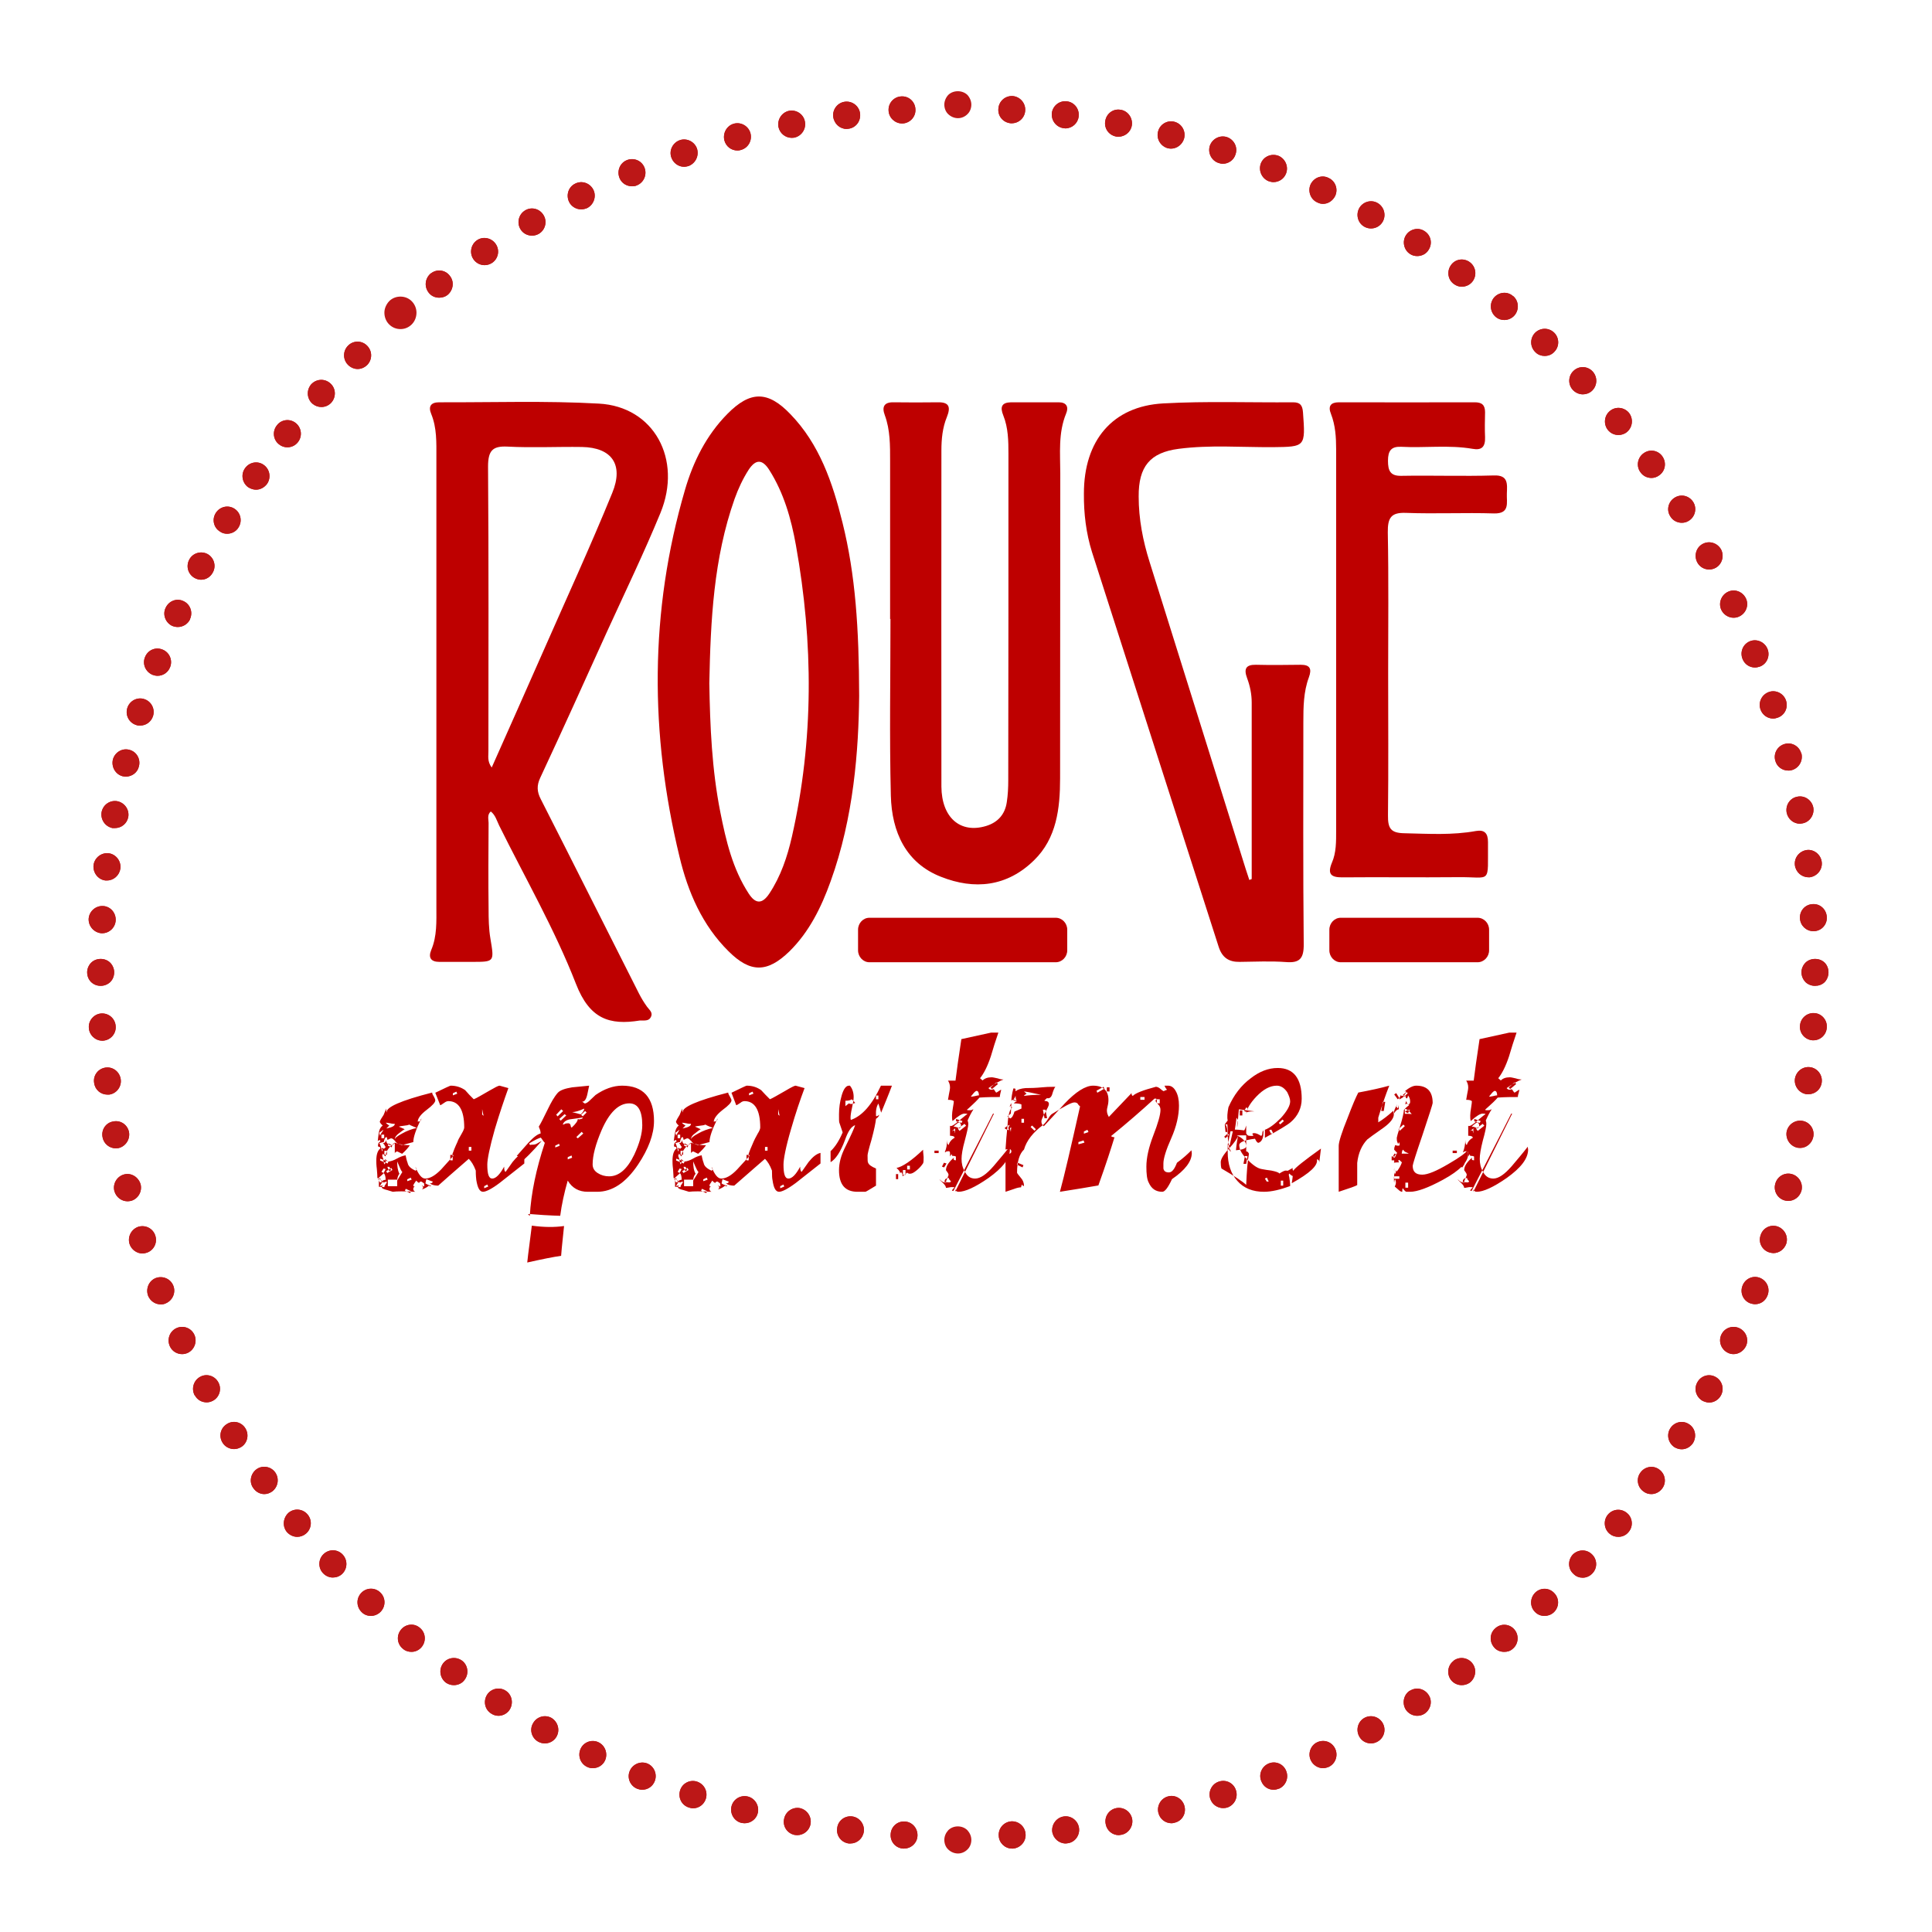 <?xml version="1.0" encoding="UTF-8" standalone="no"?>
<svg width="149px" height="149px" viewBox="0 0 149 149" version="1.1" xmlns="http://www.w3.org/2000/svg" xmlns:xlink="http://www.w3.org/1999/xlink" xmlns:sketch="http://www.bohemiancoding.com/sketch/ns">
    <!-- Generator: Sketch 3.3.2 (12043) - http://www.bohemiancoding.com/sketch -->
    <title>aventura-rouge-ap-logo</title>
    <desc>Created with Sketch.</desc>
    <defs></defs>
    <g id="kit" stroke="none" stroke-width="1" fill="none" fill-rule="evenodd" sketch:type="MSPage">
        <g id="aventura-rouge-ap-logo" sketch:type="MSArtboardGroup">
            <g id="Imported-Layers" sketch:type="MSLayerGroup" transform="translate(6, 7)">
                <path d="M20.838,21.137 C20.432,20.728 20.432,20.057 20.852,19.649 C21.257,19.24 21.923,19.255 22.314,19.663 C22.733,20.087 22.719,20.743 22.314,21.151 C22.097,21.356 21.851,21.458 21.576,21.458 C21.315,21.458 21.04,21.341 20.838,21.137 L20.838,21.137 Z M18.088,24.127 C17.654,23.734 17.625,23.077 18.001,22.639 C18.392,22.216 19.043,22.173 19.477,22.567 C19.911,22.946 19.94,23.617 19.55,24.054 C19.347,24.273 19.072,24.39 18.783,24.39 C18.537,24.39 18.291,24.302 18.088,24.127 L18.088,24.127 Z M15.512,27.264 C15.063,26.914 14.991,26.257 15.353,25.805 C15.7,25.338 16.366,25.265 16.814,25.63 C17.263,25.995 17.335,26.651 16.974,27.103 C16.771,27.366 16.467,27.497 16.163,27.497 C15.932,27.497 15.7,27.424 15.512,27.264 L15.512,27.264 Z M13.139,30.575 C12.676,30.24 12.56,29.583 12.893,29.117 C13.226,28.635 13.877,28.518 14.34,28.854 C14.817,29.19 14.919,29.846 14.6,30.313 C14.383,30.605 14.065,30.765 13.747,30.765 C13.529,30.765 13.327,30.692 13.139,30.575 L13.139,30.575 Z M10.982,34.004 C10.476,33.712 10.331,33.055 10.635,32.574 C10.939,32.078 11.576,31.918 12.068,32.224 C12.56,32.53 12.705,33.172 12.401,33.668 C12.213,33.989 11.865,34.164 11.518,34.164 C11.33,34.164 11.142,34.12 10.982,34.004 L10.982,34.004 Z M9.014,37.578 C8.508,37.301 8.32,36.673 8.595,36.163 C8.855,35.652 9.492,35.462 9.998,35.725 C10.505,36.002 10.693,36.644 10.418,37.14 C10.23,37.505 9.883,37.709 9.506,37.709 C9.347,37.709 9.174,37.665 9.014,37.578 L9.014,37.578 Z M7.278,41.269 C6.757,41.021 6.525,40.393 6.771,39.883 C7.017,39.343 7.625,39.109 8.146,39.357 C8.667,39.591 8.899,40.218 8.653,40.743 L8.667,40.743 C8.493,41.123 8.117,41.356 7.712,41.356 C7.567,41.356 7.422,41.327 7.278,41.269 L7.278,41.269 Z M5.773,45.047 C5.237,44.828 4.962,44.23 5.179,43.69 C5.382,43.15 5.975,42.873 6.525,43.092 C7.061,43.296 7.336,43.909 7.119,44.449 C6.959,44.872 6.569,45.12 6.149,45.12 C6.019,45.12 5.903,45.091 5.773,45.047 L5.773,45.047 Z M4.499,48.913 C3.949,48.738 3.645,48.154 3.819,47.6 C3.993,47.045 4.586,46.739 5.122,46.914 C5.671,47.089 5.975,47.673 5.802,48.227 C5.657,48.679 5.252,48.956 4.818,48.956 C4.716,48.956 4.601,48.956 4.499,48.913 L4.499,48.913 Z M3.457,52.866 C2.907,52.72 2.575,52.151 2.705,51.582 C2.85,51.028 3.414,50.678 3.964,50.824 C4.528,50.955 4.861,51.539 4.716,52.093 C4.615,52.574 4.181,52.895 3.703,52.895 C3.631,52.895 3.559,52.881 3.457,52.866 L3.457,52.866 Z M2.676,56.863 C2.111,56.747 1.735,56.207 1.837,55.623 C1.952,55.054 2.488,54.69 3.052,54.792 C3.616,54.908 3.993,55.448 3.891,56.017 C3.79,56.528 3.356,56.863 2.864,56.863 L2.676,56.863 L2.676,56.863 Z M2.126,60.904 C1.547,60.831 1.156,60.291 1.214,59.723 C1.287,59.154 1.808,58.745 2.372,58.803 C2.951,58.876 3.356,59.416 3.284,59.985 C3.211,60.51 2.763,60.904 2.256,60.904 L2.126,60.904 L2.126,60.904 Z M1.822,64.974 C1.258,64.931 0.809,64.435 0.838,63.851 C0.881,63.282 1.373,62.844 1.952,62.874 C2.517,62.903 2.951,63.399 2.922,63.982 C2.893,64.537 2.43,64.974 1.88,64.974 L1.822,64.974 L1.822,64.974 Z" id="Fill-2" fill="#BC1717" sketch:type="MSShapeGroup"></path>
                <path d="M62.53,1.545 C62.486,0.961 62.935,0.465 63.499,0.436 C64.078,0.392 64.57,0.83 64.599,1.414 C64.643,1.983 64.208,2.479 63.63,2.522 L63.572,2.522 C63.022,2.522 62.559,2.085 62.53,1.545 L62.53,1.545 Z M58.261,2.012 C58.188,1.443 58.594,0.918 59.158,0.845 C59.737,0.772 60.258,1.18 60.33,1.749 C60.402,2.333 60.012,2.858 59.433,2.931 L59.288,2.945 C58.782,2.945 58.333,2.552 58.261,2.012 L58.261,2.012 Z M54.035,2.785 C53.934,2.216 54.296,1.662 54.86,1.545 C55.424,1.443 55.974,1.808 56.076,2.376 C56.191,2.945 55.815,3.5 55.251,3.616 L55.265,3.616 L55.063,3.631 C54.57,3.631 54.136,3.281 54.035,2.785 L54.035,2.785 Z M49.867,3.835 C49.723,3.266 50.055,2.683 50.605,2.537 C51.155,2.391 51.734,2.727 51.879,3.281 C52.024,3.85 51.691,4.419 51.141,4.565 C51.054,4.594 50.967,4.608 50.88,4.608 C50.403,4.608 49.998,4.302 49.867,3.835 L49.867,3.835 Z M45.772,5.134 C45.584,4.594 45.888,3.996 46.438,3.806 C46.973,3.631 47.566,3.923 47.754,4.463 C47.928,5.017 47.639,5.6 47.103,5.805 C46.987,5.834 46.872,5.863 46.756,5.863 C46.322,5.863 45.917,5.571 45.772,5.134 L45.772,5.134 Z M41.778,6.724 C41.561,6.184 41.807,5.571 42.342,5.352 C42.878,5.134 43.485,5.382 43.702,5.921 C43.919,6.461 43.659,7.074 43.124,7.293 C43.008,7.351 42.878,7.366 42.747,7.366 C42.328,7.366 41.937,7.132 41.778,6.724 L41.778,6.724 Z M37.885,8.562 C37.639,8.037 37.841,7.409 38.362,7.161 C38.883,6.899 39.506,7.118 39.766,7.643 C40.012,8.153 39.795,8.781 39.289,9.043 C39.129,9.116 38.97,9.145 38.811,9.145 C38.435,9.145 38.059,8.927 37.885,8.562 L37.885,8.562 Z M34.122,10.648 C33.847,10.152 34.007,9.51 34.513,9.218 C35.005,8.927 35.642,9.102 35.931,9.612 C36.221,10.108 36.047,10.75 35.541,11.042 C35.381,11.129 35.208,11.173 35.034,11.173 C34.658,11.173 34.31,10.984 34.122,10.648 L34.122,10.648 Z M30.504,12.982 C30.186,12.501 30.316,11.844 30.794,11.523 C31.271,11.202 31.923,11.348 32.241,11.83 C32.559,12.311 32.429,12.953 31.952,13.274 C31.763,13.391 31.575,13.449 31.373,13.449 C31.04,13.449 30.707,13.288 30.504,12.982 L30.504,12.982 Z M27.046,15.55 C26.698,15.083 26.785,14.441 27.234,14.076 L27.248,14.076 C27.697,13.726 28.363,13.814 28.696,14.28 C29.057,14.733 28.956,15.389 28.507,15.754 C28.319,15.9 28.088,15.958 27.871,15.958 C27.552,15.958 27.248,15.827 27.046,15.55 L27.046,15.55 Z" id="Fill-3" fill="#BC1717" sketch:type="MSShapeGroup"></path>
                <path d="M71.965,2.508 C71.386,2.464 70.952,1.983 70.996,1.399 C71.025,0.816 71.517,0.378 72.095,0.407 C72.66,0.451 73.108,0.947 73.065,1.53 C73.036,2.085 72.573,2.508 72.023,2.508 L71.965,2.508 L71.965,2.508 Z M76.032,2.887 C75.467,2.814 75.062,2.304 75.12,1.72 C75.192,1.151 75.713,0.743 76.278,0.816 C76.857,0.874 77.262,1.414 77.189,1.983 C77.131,2.508 76.683,2.902 76.162,2.902 L76.032,2.887 L76.032,2.887 Z M80.069,3.529 C79.49,3.412 79.129,2.872 79.244,2.304 C79.346,1.735 79.881,1.355 80.445,1.472 L80.46,1.472 C81.01,1.574 81.386,2.128 81.285,2.697 C81.198,3.193 80.749,3.544 80.257,3.544 C80.185,3.544 80.127,3.544 80.069,3.529 L80.069,3.529 Z M84.063,4.433 C83.499,4.273 83.166,3.704 83.311,3.15 C83.441,2.595 84.02,2.245 84.57,2.391 C85.134,2.537 85.467,3.106 85.322,3.675 C85.192,4.142 84.772,4.463 84.309,4.463 C84.223,4.463 84.136,4.448 84.063,4.433 L84.063,4.433 Z M87.985,5.571 C87.435,5.396 87.131,4.798 87.305,4.244 C87.493,3.704 88.072,3.398 88.622,3.573 C89.172,3.762 89.476,4.346 89.288,4.9 C89.157,5.352 88.738,5.63 88.303,5.63 C88.188,5.63 88.086,5.6 87.985,5.571 L87.985,5.571 Z M91.834,6.972 C91.299,6.753 91.039,6.14 91.241,5.6 C91.458,5.061 92.052,4.813 92.601,5.017 C93.122,5.236 93.397,5.848 93.18,6.388 C93.021,6.797 92.63,7.045 92.211,7.045 C92.095,7.045 91.965,7.016 91.834,6.972 L91.834,6.972 Z M95.583,8.606 C95.062,8.372 94.845,7.73 95.076,7.22 C95.337,6.68 95.959,6.461 96.465,6.724 C96.986,6.957 97.218,7.584 96.972,8.11 C96.784,8.489 96.422,8.722 96.031,8.722 C95.872,8.722 95.727,8.679 95.583,8.606 L95.583,8.606 Z M99.229,10.488 C98.723,10.21 98.549,9.568 98.824,9.058 C99.099,8.562 99.736,8.372 100.228,8.649 C100.734,8.927 100.923,9.568 100.648,10.079 C100.459,10.429 100.098,10.619 99.736,10.619 C99.548,10.619 99.389,10.575 99.229,10.488 L99.229,10.488 Z M102.746,12.588 C102.268,12.282 102.124,11.625 102.428,11.144 C102.731,10.663 103.383,10.502 103.86,10.823 C104.352,11.129 104.497,11.771 104.179,12.267 C103.991,12.588 103.643,12.749 103.296,12.749 C103.108,12.749 102.92,12.705 102.746,12.588 L102.746,12.588 Z M106.132,14.908 C105.655,14.572 105.568,13.916 105.901,13.449 C106.234,12.967 106.885,12.88 107.348,13.215 C107.811,13.551 107.927,14.207 107.579,14.689 C107.377,14.966 107.058,15.112 106.726,15.112 C106.523,15.112 106.306,15.039 106.132,14.908 L106.132,14.908 Z M109.359,17.446 C108.911,17.067 108.853,16.41 109.215,15.958 C109.591,15.52 110.242,15.447 110.676,15.827 L110.691,15.827 C111.125,16.191 111.183,16.848 110.821,17.3 C110.618,17.548 110.315,17.679 110.011,17.679 C109.779,17.679 109.548,17.607 109.359,17.446 L109.359,17.446 Z M112.427,20.174 C111.993,19.766 111.979,19.109 112.369,18.686 C112.775,18.263 113.426,18.248 113.846,18.642 C114.265,19.036 114.28,19.707 113.889,20.116 C113.686,20.349 113.411,20.451 113.122,20.451 C112.876,20.451 112.615,20.364 112.427,20.174 L112.427,20.174 Z M115.307,23.077 C114.916,22.669 114.931,21.998 115.351,21.604 C115.77,21.195 116.436,21.224 116.827,21.647 C117.217,22.071 117.203,22.727 116.783,23.135 C116.581,23.325 116.32,23.413 116.074,23.413 C115.799,23.413 115.51,23.296 115.307,23.077 L115.307,23.077 Z M118.013,26.17 C117.652,25.732 117.709,25.061 118.158,24.696 C118.592,24.332 119.243,24.39 119.62,24.828 C119.981,25.28 119.924,25.936 119.475,26.316 C119.287,26.476 119.041,26.549 118.824,26.549 C118.505,26.549 118.216,26.418 118.013,26.17 L118.013,26.17 Z M120.517,29.423 C120.17,28.956 120.285,28.3 120.748,27.964 C121.212,27.614 121.863,27.716 122.196,28.183 C122.543,28.664 122.442,29.321 121.964,29.656 C121.79,29.788 121.573,29.861 121.371,29.861 C121.038,29.861 120.72,29.715 120.517,29.423 L120.517,29.423 Z M122.818,32.822 C122.5,32.341 122.659,31.699 123.136,31.392 C123.628,31.071 124.265,31.217 124.583,31.713 C124.887,32.195 124.743,32.851 124.251,33.158 C124.077,33.274 123.889,33.318 123.701,33.318 C123.353,33.318 123.006,33.143 122.818,32.822 L122.818,32.822 Z M124.902,36.381 C124.627,35.871 124.8,35.229 125.307,34.952 C125.813,34.675 126.436,34.864 126.725,35.36 C127,35.871 126.812,36.513 126.32,36.79 C126.161,36.877 125.987,36.921 125.813,36.921 C125.452,36.921 125.09,36.732 124.902,36.381 L124.902,36.381 Z M126.754,40.043 C126.508,39.518 126.74,38.891 127.261,38.643 C127.767,38.395 128.389,38.613 128.65,39.153 C128.896,39.664 128.664,40.291 128.143,40.539 C127.999,40.612 127.854,40.641 127.695,40.641 C127.318,40.641 126.942,40.422 126.754,40.043 L126.754,40.043 Z M128.389,43.821 C128.172,43.282 128.418,42.669 128.968,42.45 C129.489,42.246 130.097,42.509 130.314,43.048 C130.531,43.588 130.271,44.201 129.735,44.405 C129.605,44.449 129.475,44.478 129.345,44.478 C128.925,44.478 128.549,44.23 128.389,43.821 L128.389,43.821 Z M129.764,47.687 C129.591,47.133 129.88,46.549 130.444,46.36 C130.98,46.185 131.573,46.491 131.747,47.045 C131.92,47.6 131.631,48.183 131.067,48.358 C130.98,48.388 130.864,48.417 130.748,48.417 C130.314,48.417 129.909,48.14 129.764,47.687 L129.764,47.687 Z M130.907,51.641 C130.763,51.086 131.096,50.517 131.66,50.372 C132.21,50.226 132.774,50.561 132.919,51.116 L132.933,51.116 C133.064,51.684 132.731,52.253 132.166,52.399 C132.08,52.428 132.007,52.428 131.92,52.428 C131.443,52.428 131.023,52.122 130.907,51.641 L130.907,51.641 Z M131.79,55.667 C131.689,55.084 132.051,54.544 132.615,54.442 C133.179,54.325 133.729,54.704 133.845,55.273 C133.946,55.842 133.57,56.396 133.02,56.499 L132.818,56.528 C132.326,56.528 131.891,56.178 131.79,55.667 L131.79,55.667 Z M132.427,59.737 C132.355,59.154 132.76,58.643 133.339,58.555 C133.903,58.483 134.424,58.906 134.496,59.475 C134.569,60.043 134.163,60.569 133.585,60.656 L133.469,60.656 C132.948,60.656 132.499,60.262 132.427,59.737 L132.427,59.737 Z M132.818,63.836 C132.774,63.253 133.208,62.757 133.787,62.728 C134.366,62.684 134.844,63.122 134.887,63.705 C134.93,64.289 134.496,64.785 133.917,64.814 L133.845,64.814 C133.31,64.814 132.847,64.391 132.818,63.836 L132.818,63.836 Z" id="Fill-4" fill="#BC1717" sketch:type="MSShapeGroup"></path>
                <path d="M133.787,73.231 C133.208,73.187 132.774,72.691 132.818,72.122 C132.847,71.539 133.339,71.101 133.917,71.13 C134.496,71.16 134.93,71.67 134.887,72.239 C134.858,72.794 134.41,73.231 133.845,73.231 L133.787,73.231 L133.787,73.231 Z M133.339,77.389 C132.774,77.316 132.355,76.791 132.427,76.207 C132.514,75.638 133.02,75.23 133.599,75.303 C134.163,75.376 134.569,75.901 134.496,76.47 C134.438,77.01 133.99,77.389 133.469,77.389 L133.339,77.389 L133.339,77.389 Z M132.63,81.517 C132.065,81.401 131.689,80.846 131.79,80.277 C131.906,79.708 132.456,79.344 133.02,79.446 C133.585,79.548 133.961,80.102 133.845,80.671 C133.744,81.182 133.31,81.532 132.832,81.532 L132.63,81.517 L132.63,81.517 Z M131.66,85.587 C131.096,85.441 130.763,84.873 130.907,84.318 C131.052,83.735 131.617,83.399 132.181,83.545 C132.731,83.691 133.078,84.26 132.933,84.829 C132.803,85.296 132.384,85.617 131.92,85.617 C131.834,85.617 131.747,85.602 131.66,85.587 L131.66,85.587 Z M130.444,89.585 C129.894,89.409 129.591,88.826 129.779,88.272 C129.952,87.703 130.531,87.411 131.081,87.586 C131.631,87.776 131.935,88.359 131.761,88.913 C131.602,89.366 131.197,89.643 130.763,89.643 C130.661,89.643 130.546,89.614 130.444,89.585 L130.444,89.585 Z M128.968,93.509 C128.433,93.304 128.172,92.692 128.389,92.152 C128.592,91.612 129.2,91.335 129.735,91.554 C130.271,91.773 130.531,92.371 130.314,92.911 C130.155,93.334 129.779,93.582 129.359,93.582 C129.229,93.582 129.098,93.552 128.968,93.509 L128.968,93.509 Z M127.261,97.331 C126.74,97.083 126.508,96.456 126.754,95.93 C127,95.405 127.622,95.186 128.143,95.434 C128.664,95.682 128.896,96.295 128.65,96.82 C128.462,97.2 128.085,97.433 127.695,97.433 C127.55,97.433 127.405,97.404 127.261,97.331 L127.261,97.331 Z M125.307,101.036 C124.8,100.744 124.612,100.117 124.902,99.607 C125.177,99.096 125.813,98.906 126.32,99.198 C126.812,99.475 127,100.103 126.725,100.613 C126.537,100.963 126.175,101.168 125.813,101.168 C125.64,101.168 125.466,101.109 125.307,101.036 L125.307,101.036 Z M123.136,104.61 C122.659,104.289 122.5,103.648 122.818,103.152 C123.122,102.67 123.759,102.51 124.251,102.831 C124.743,103.137 124.873,103.779 124.569,104.289 C124.366,104.596 124.033,104.771 123.701,104.771 C123.498,104.771 123.31,104.712 123.136,104.61 L123.136,104.61 Z M120.748,108.024 C120.271,107.688 120.17,107.017 120.517,106.565 C120.85,106.098 121.501,105.982 121.964,106.332 C122.427,106.667 122.543,107.324 122.196,107.791 C121.993,108.068 121.675,108.228 121.356,108.228 C121.139,108.228 120.937,108.17 120.748,108.024 L120.748,108.024 Z M118.144,111.292 C117.695,110.927 117.637,110.256 117.999,109.818 C118.375,109.366 119.026,109.308 119.475,109.687 C119.909,110.037 119.981,110.708 119.605,111.146 C119.403,111.408 119.099,111.525 118.809,111.525 C118.563,111.525 118.332,111.452 118.144,111.292 L118.144,111.292 Z M115.351,114.384 C114.916,113.991 114.902,113.334 115.293,112.896 C115.698,112.488 116.349,112.459 116.769,112.867 C117.188,113.261 117.217,113.918 116.812,114.341 C116.61,114.559 116.335,114.676 116.06,114.676 C115.799,114.676 115.553,114.589 115.351,114.384 L115.351,114.384 Z M112.369,117.302 C111.964,116.879 111.993,116.222 112.413,115.814 C112.833,115.42 113.484,115.435 113.875,115.872 C114.28,116.295 114.251,116.952 113.831,117.346 C113.629,117.535 113.368,117.623 113.122,117.623 C112.833,117.623 112.572,117.521 112.369,117.302 L112.369,117.302 Z M109.215,120.03 C108.838,119.578 108.896,118.921 109.345,118.557 C109.779,118.177 110.445,118.236 110.807,118.688 C111.168,119.126 111.11,119.797 110.662,120.161 C110.474,120.336 110.242,120.395 110.011,120.395 C109.707,120.395 109.403,120.278 109.215,120.03 L109.215,120.03 Z M105.886,122.539 C105.553,122.072 105.655,121.416 106.118,121.08 L106.118,121.066 C106.581,120.73 107.232,120.832 107.579,121.314 C107.912,121.781 107.797,122.422 107.348,122.773 C107.16,122.904 106.943,122.962 106.726,122.962 C106.407,122.962 106.089,122.816 105.886,122.539 L105.886,122.539 Z M102.413,124.844 C102.109,124.348 102.254,123.692 102.731,123.385 L102.731,123.4 C103.224,123.079 103.86,123.225 104.179,123.721 C104.497,124.202 104.338,124.844 103.86,125.165 C103.687,125.282 103.484,125.326 103.296,125.326 C102.949,125.326 102.616,125.15 102.413,124.844 L102.413,124.844 Z M98.824,126.916 C98.549,126.405 98.723,125.763 99.229,125.486 C99.736,125.209 100.373,125.398 100.648,125.909 C100.923,126.42 100.734,127.047 100.228,127.324 C100.069,127.412 99.895,127.455 99.736,127.455 C99.36,127.455 99.012,127.266 98.824,126.916 L98.824,126.916 Z M95.091,128.754 C94.845,128.243 95.076,127.601 95.583,127.368 C96.118,127.12 96.726,127.339 96.972,127.864 C97.218,128.389 97.001,129.016 96.48,129.264 C96.335,129.323 96.176,129.366 96.031,129.366 C95.655,129.366 95.264,129.133 95.091,128.754 L95.091,128.754 Z M91.27,130.358 C91.053,129.833 91.314,129.221 91.849,129.002 C92.384,128.783 92.992,129.045 93.195,129.585 C93.412,130.125 93.151,130.738 92.616,130.957 L92.616,130.942 C92.486,131 92.355,131.029 92.225,131.029 C91.806,131.029 91.429,130.781 91.27,130.358 L91.27,130.358 Z M87.334,131.715 C87.16,131.161 87.464,130.577 88,130.402 C88.564,130.213 89.143,130.519 89.316,131.059 C89.505,131.628 89.201,132.211 88.651,132.401 C88.549,132.43 88.434,132.445 88.332,132.445 C87.898,132.445 87.479,132.167 87.334,131.715 L87.334,131.715 Z M83.34,132.824 C83.195,132.269 83.528,131.686 84.092,131.54 C84.642,131.394 85.207,131.73 85.351,132.299 C85.496,132.868 85.163,133.437 84.599,133.568 C84.512,133.597 84.425,133.612 84.353,133.612 C83.875,133.612 83.456,133.291 83.34,132.824 L83.34,132.824 Z M79.273,133.67 C79.157,133.101 79.534,132.547 80.098,132.445 C80.663,132.342 81.198,132.707 81.314,133.276 C81.415,133.845 81.039,134.399 80.489,134.501 L80.286,134.531 C79.794,134.531 79.36,134.181 79.273,133.67 L79.273,133.67 Z M75.149,134.253 C75.091,133.685 75.496,133.159 76.061,133.086 C76.625,133.013 77.146,133.422 77.218,133.991 C77.291,134.56 76.885,135.1 76.321,135.158 L76.191,135.173 C75.67,135.173 75.221,134.779 75.149,134.253 L75.149,134.253 Z M71.025,134.589 C70.981,134.005 71.415,133.509 71.994,133.466 C72.573,133.437 73.065,133.874 73.094,134.458 C73.137,135.027 72.689,135.523 72.124,135.566 L72.052,135.566 C71.502,135.566 71.053,135.129 71.025,134.589 L71.025,134.589 Z" id="Fill-5" fill="#BC1717" sketch:type="MSShapeGroup"></path>
                <path d="M0.852,72.268 C0.809,71.699 1.258,71.189 1.822,71.16 C2.401,71.13 2.893,71.568 2.922,72.152 C2.965,72.721 2.531,73.217 1.952,73.26 L1.88,73.26 C1.344,73.26 0.881,72.823 0.852,72.268 L0.852,72.268 Z M1.258,76.499 C1.171,75.93 1.576,75.405 2.155,75.332 C2.719,75.259 3.24,75.667 3.313,76.251 C3.385,76.82 2.98,77.345 2.415,77.418 L2.285,77.418 C1.764,77.418 1.316,77.039 1.258,76.499 L1.258,76.499 Z M1.909,80.7 C1.793,80.131 2.169,79.577 2.734,79.49 C3.298,79.373 3.834,79.738 3.949,80.306 C4.051,80.875 3.674,81.43 3.124,81.546 L2.922,81.561 C2.444,81.561 1.996,81.211 1.909,80.7 L1.909,80.7 Z M2.821,84.858 C2.676,84.289 3.023,83.72 3.573,83.574 C4.123,83.428 4.687,83.778 4.847,84.347 C4.977,84.902 4.644,85.471 4.094,85.617 C3.993,85.631 3.92,85.646 3.834,85.646 C3.37,85.646 2.951,85.325 2.821,84.858 L2.821,84.858 Z M3.993,88.943 C3.819,88.388 4.123,87.805 4.658,87.615 C5.223,87.44 5.802,87.746 5.975,88.286 C6.163,88.841 5.86,89.439 5.31,89.614 C5.208,89.643 5.093,89.672 4.991,89.672 C4.557,89.672 4.137,89.38 3.993,88.943 L3.993,88.943 Z M5.425,92.94 C5.223,92.4 5.469,91.787 6.004,91.569 C6.54,91.364 7.148,91.612 7.365,92.152 C7.582,92.692 7.307,93.304 6.771,93.523 C6.655,93.582 6.525,93.596 6.395,93.596 C5.975,93.596 5.599,93.348 5.425,92.94 L5.425,92.94 Z M7.104,96.835 C6.858,96.31 7.075,95.682 7.596,95.434 C8.117,95.186 8.739,95.405 8.985,95.93 C9.231,96.456 9,97.083 8.493,97.331 C8.334,97.404 8.189,97.433 8.045,97.433 C7.654,97.433 7.278,97.214 7.104,96.835 L7.104,96.835 Z M9.029,100.613 L9.014,100.613 C8.739,100.103 8.928,99.461 9.434,99.184 C9.926,98.906 10.563,99.096 10.838,99.607 C11.113,100.103 10.939,100.744 10.433,101.022 C10.273,101.109 10.1,101.153 9.941,101.153 C9.564,101.153 9.217,100.963 9.029,100.613 L9.029,100.613 Z M11.171,104.275 C10.852,103.779 10.997,103.137 11.489,102.831 C11.967,102.51 12.618,102.656 12.922,103.152 C13.226,103.633 13.095,104.289 12.603,104.596 C12.43,104.698 12.241,104.756 12.053,104.756 C11.706,104.756 11.359,104.581 11.171,104.275 L11.171,104.275 Z M13.544,107.776 C13.197,107.324 13.312,106.667 13.775,106.317 C14.224,105.982 14.89,106.084 15.223,106.551 C15.555,107.017 15.454,107.674 14.991,108.024 C14.803,108.155 14.6,108.228 14.383,108.228 C14.065,108.228 13.747,108.068 13.544,107.776 L13.544,107.776 Z M16.12,111.146 C15.758,110.708 15.83,110.037 16.265,109.658 C16.713,109.293 17.364,109.366 17.726,109.804 C18.102,110.256 18.03,110.912 17.596,111.277 C17.408,111.438 17.162,111.525 16.93,111.525 C16.626,111.525 16.337,111.394 16.12,111.146 L16.12,111.146 Z M18.913,114.326 C18.522,113.918 18.537,113.247 18.956,112.853 C19.39,112.444 20.042,112.473 20.432,112.896 C20.823,113.319 20.809,113.976 20.389,114.384 C20.186,114.574 19.926,114.662 19.665,114.662 C19.39,114.662 19.115,114.545 18.913,114.326 L18.913,114.326 Z M21.908,117.346 C21.474,116.937 21.46,116.281 21.851,115.858 C22.241,115.435 22.907,115.406 23.327,115.814 C23.746,116.208 23.761,116.864 23.37,117.287 C23.167,117.506 22.878,117.623 22.603,117.623 C22.357,117.623 22.097,117.535 21.908,117.346 L21.908,117.346 Z M25.063,120.147 C24.615,119.782 24.557,119.126 24.933,118.673 C25.295,118.236 25.946,118.163 26.38,118.542 C26.829,118.907 26.887,119.563 26.525,120.015 C26.322,120.263 26.033,120.395 25.729,120.395 C25.497,120.395 25.251,120.322 25.063,120.147 L25.063,120.147 Z M28.392,122.773 L28.392,122.773 C27.929,122.422 27.827,121.766 28.16,121.299 C28.493,120.832 29.144,120.73 29.622,121.066 C30.085,121.401 30.186,122.072 29.839,122.539 C29.651,122.816 29.332,122.962 28.999,122.962 C28.797,122.962 28.58,122.904 28.392,122.773 L28.392,122.773 Z M31.879,125.15 C31.387,124.844 31.257,124.202 31.561,123.706 C31.865,123.225 32.516,123.079 32.994,123.385 C33.486,123.692 33.616,124.348 33.312,124.844 C33.124,125.15 32.776,125.326 32.444,125.326 C32.241,125.326 32.053,125.267 31.879,125.15 L31.879,125.15 Z M35.512,127.324 C35.005,127.047 34.817,126.405 35.106,125.909 C35.381,125.398 36.018,125.209 36.525,125.486 C37.017,125.778 37.205,126.405 36.93,126.916 C36.742,127.266 36.38,127.455 36.018,127.455 C35.844,127.455 35.671,127.412 35.512,127.324 L35.512,127.324 Z M39.274,129.264 C38.753,129.016 38.536,128.389 38.782,127.864 C39.014,127.353 39.636,127.12 40.157,127.368 C40.678,127.616 40.895,128.243 40.663,128.768 C40.49,129.148 40.114,129.366 39.708,129.366 C39.564,129.366 39.419,129.337 39.274,129.264 L39.274,129.264 Z M43.153,130.957 C42.617,130.752 42.342,130.14 42.559,129.6 C42.776,129.06 43.384,128.797 43.919,129.002 C44.455,129.221 44.701,129.833 44.498,130.358 C44.339,130.781 43.948,131.029 43.529,131.029 C43.399,131.029 43.268,131 43.153,130.957 L43.153,130.957 Z M47.132,132.401 C46.568,132.226 46.278,131.642 46.452,131.073 C46.626,130.519 47.219,130.227 47.754,130.402 C48.319,130.592 48.608,131.175 48.435,131.73 C48.29,132.182 47.885,132.459 47.451,132.459 C47.335,132.459 47.219,132.43 47.132,132.401 L47.132,132.401 Z M51.17,133.582 C50.62,133.451 50.272,132.868 50.417,132.299 C50.562,131.744 51.126,131.409 51.691,131.555 C52.241,131.701 52.573,132.269 52.443,132.824 C52.327,133.305 51.893,133.612 51.43,133.612 C51.343,133.612 51.257,133.597 51.17,133.582 L51.17,133.582 Z M55.294,134.516 C54.715,134.399 54.353,133.86 54.469,133.291 C54.57,132.722 55.12,132.342 55.685,132.445 C56.235,132.561 56.611,133.101 56.51,133.67 C56.423,134.181 55.974,134.531 55.482,134.531 L55.294,134.516 L55.294,134.516 Z M59.462,135.173 C58.883,135.1 58.478,134.574 58.565,133.991 C58.622,133.422 59.143,133.013 59.722,133.086 C60.287,133.159 60.692,133.685 60.62,134.253 C60.547,134.793 60.099,135.173 59.592,135.173 L59.462,135.173 L59.462,135.173 Z M63.659,135.566 C63.08,135.537 62.646,135.041 62.689,134.458 C62.718,133.874 63.21,133.437 63.789,133.48 C64.353,133.509 64.787,134.005 64.758,134.589 C64.729,135.143 64.266,135.566 63.716,135.566 L63.659,135.566 L63.659,135.566 Z" id="Fill-6" fill="#BC1717" sketch:type="MSShapeGroup"></path>
                <path d="M1.764,69.03 C1.475,69.03 1.229,68.928 1.026,68.738 C0.823,68.534 0.722,68.271 0.722,67.979 C0.722,67.717 0.838,67.44 1.026,67.25 C1.417,66.856 2.111,66.856 2.502,67.25 C2.69,67.44 2.806,67.717 2.806,67.979 C2.806,68.271 2.705,68.534 2.502,68.738 C2.3,68.928 2.039,69.03 1.764,69.03" id="Fill-7" fill="#BC1717" sketch:type="MSShapeGroup"></path>
                <path d="M133.975,69.03 C133.7,69.03 133.44,68.928 133.237,68.738 C133.049,68.534 132.933,68.271 132.933,67.979 C132.933,67.717 133.049,67.44 133.237,67.25 C133.628,66.856 134.337,66.856 134.728,67.25 C134.916,67.44 135.017,67.717 135.017,67.979 C135.017,68.271 134.916,68.534 134.728,68.738 C134.525,68.942 134.25,69.03 133.975,69.03" id="Fill-8" fill="#BC1717" sketch:type="MSShapeGroup"></path>
                <path d="M20.838,21.137 C20.432,20.728 20.432,20.057 20.852,19.649 C21.257,19.24 21.923,19.255 22.314,19.663 C22.733,20.087 22.719,20.743 22.314,21.151 C22.097,21.356 21.851,21.458 21.576,21.458 C21.315,21.458 21.04,21.341 20.838,21.137 L20.838,21.137 Z M18.088,24.127 C17.654,23.734 17.625,23.077 18.001,22.639 C18.392,22.216 19.043,22.173 19.477,22.567 C19.911,22.946 19.94,23.617 19.55,24.054 C19.347,24.273 19.072,24.39 18.783,24.39 C18.537,24.39 18.291,24.302 18.088,24.127 L18.088,24.127 Z M15.512,27.264 C15.063,26.914 14.991,26.257 15.353,25.805 C15.7,25.338 16.366,25.265 16.814,25.63 C17.263,25.995 17.335,26.651 16.974,27.103 C16.771,27.366 16.467,27.497 16.163,27.497 C15.932,27.497 15.7,27.424 15.512,27.264 L15.512,27.264 Z M13.139,30.575 C12.676,30.24 12.56,29.583 12.893,29.117 C13.226,28.635 13.877,28.518 14.34,28.854 C14.817,29.19 14.919,29.846 14.6,30.313 C14.383,30.605 14.065,30.765 13.747,30.765 C13.529,30.765 13.327,30.692 13.139,30.575 L13.139,30.575 Z M10.982,34.004 C10.476,33.712 10.331,33.055 10.635,32.574 C10.939,32.078 11.576,31.918 12.068,32.224 C12.56,32.53 12.705,33.172 12.401,33.668 C12.213,33.989 11.865,34.164 11.518,34.164 C11.33,34.164 11.142,34.12 10.982,34.004 L10.982,34.004 Z M9.014,37.578 C8.508,37.301 8.32,36.673 8.595,36.163 C8.855,35.652 9.492,35.462 9.998,35.725 C10.505,36.002 10.693,36.644 10.418,37.14 C10.23,37.505 9.883,37.709 9.506,37.709 C9.347,37.709 9.174,37.665 9.014,37.578 L9.014,37.578 Z M7.278,41.269 C6.757,41.021 6.525,40.393 6.771,39.883 C7.017,39.343 7.625,39.109 8.146,39.357 C8.667,39.591 8.899,40.218 8.653,40.743 L8.667,40.743 C8.493,41.123 8.117,41.356 7.712,41.356 C7.567,41.356 7.422,41.327 7.278,41.269 L7.278,41.269 Z M5.773,45.047 C5.237,44.828 4.962,44.23 5.179,43.69 C5.382,43.15 5.975,42.873 6.525,43.092 C7.061,43.296 7.336,43.909 7.119,44.449 C6.959,44.872 6.569,45.12 6.149,45.12 C6.019,45.12 5.903,45.091 5.773,45.047 L5.773,45.047 Z M4.499,48.913 C3.949,48.738 3.645,48.154 3.819,47.6 C3.993,47.045 4.586,46.739 5.122,46.914 C5.671,47.089 5.975,47.673 5.802,48.227 C5.657,48.679 5.252,48.956 4.818,48.956 C4.716,48.956 4.601,48.956 4.499,48.913 L4.499,48.913 Z M3.457,52.866 C2.907,52.72 2.575,52.151 2.705,51.582 C2.85,51.028 3.414,50.678 3.964,50.824 C4.528,50.955 4.861,51.539 4.716,52.093 C4.615,52.574 4.181,52.895 3.703,52.895 C3.631,52.895 3.559,52.881 3.457,52.866 L3.457,52.866 Z M2.676,56.863 C2.111,56.747 1.735,56.207 1.837,55.623 C1.952,55.054 2.488,54.69 3.052,54.792 C3.616,54.908 3.993,55.448 3.891,56.017 C3.79,56.528 3.356,56.863 2.864,56.863 L2.676,56.863 L2.676,56.863 Z M2.126,60.904 C1.547,60.831 1.156,60.291 1.214,59.723 C1.287,59.154 1.808,58.745 2.372,58.803 C2.951,58.876 3.356,59.416 3.284,59.985 C3.211,60.51 2.763,60.904 2.256,60.904 L2.126,60.904 L2.126,60.904 Z M1.822,64.974 C1.258,64.931 0.809,64.435 0.838,63.851 C0.881,63.282 1.373,62.844 1.952,62.874 C2.517,62.903 2.951,63.399 2.922,63.982 C2.893,64.537 2.43,64.974 1.88,64.974 L1.822,64.974 L1.822,64.974 Z" id="Fill-9" fill="#BC1717" sketch:type="MSShapeGroup"></path>
                <path d="M62.53,1.545 C62.486,0.961 62.935,0.465 63.499,0.436 C64.078,0.392 64.57,0.83 64.599,1.414 C64.643,1.983 64.208,2.479 63.63,2.522 L63.572,2.522 C63.022,2.522 62.559,2.085 62.53,1.545 L62.53,1.545 Z M58.261,2.012 C58.188,1.443 58.594,0.918 59.158,0.845 C59.737,0.772 60.258,1.18 60.33,1.749 C60.402,2.333 60.012,2.858 59.433,2.931 L59.288,2.945 C58.782,2.945 58.333,2.552 58.261,2.012 L58.261,2.012 Z M54.035,2.785 C53.934,2.216 54.296,1.662 54.86,1.545 C55.424,1.443 55.974,1.808 56.076,2.376 C56.191,2.945 55.815,3.5 55.251,3.616 L55.265,3.616 L55.063,3.631 C54.57,3.631 54.136,3.281 54.035,2.785 L54.035,2.785 Z M49.867,3.835 C49.723,3.266 50.055,2.683 50.605,2.537 C51.155,2.391 51.734,2.727 51.879,3.281 C52.024,3.85 51.691,4.419 51.141,4.565 C51.054,4.594 50.967,4.608 50.88,4.608 C50.403,4.608 49.998,4.302 49.867,3.835 L49.867,3.835 Z M45.772,5.134 C45.584,4.594 45.888,3.996 46.438,3.806 C46.973,3.631 47.566,3.923 47.754,4.463 C47.928,5.017 47.639,5.6 47.103,5.805 C46.987,5.834 46.872,5.863 46.756,5.863 C46.322,5.863 45.917,5.571 45.772,5.134 L45.772,5.134 Z M41.778,6.724 C41.561,6.184 41.807,5.571 42.342,5.352 C42.878,5.134 43.485,5.382 43.702,5.921 C43.919,6.461 43.659,7.074 43.124,7.293 C43.008,7.351 42.878,7.366 42.747,7.366 C42.328,7.366 41.937,7.132 41.778,6.724 L41.778,6.724 Z M37.885,8.562 C37.639,8.037 37.841,7.409 38.362,7.161 C38.883,6.899 39.506,7.118 39.766,7.643 C40.012,8.153 39.795,8.781 39.289,9.043 C39.129,9.116 38.97,9.145 38.811,9.145 C38.435,9.145 38.059,8.927 37.885,8.562 L37.885,8.562 Z M34.122,10.648 C33.847,10.152 34.007,9.51 34.513,9.218 C35.005,8.927 35.642,9.102 35.931,9.612 C36.221,10.108 36.047,10.75 35.541,11.042 C35.381,11.129 35.208,11.173 35.034,11.173 C34.658,11.173 34.31,10.984 34.122,10.648 L34.122,10.648 Z M30.504,12.982 C30.186,12.501 30.316,11.844 30.794,11.523 C31.271,11.202 31.923,11.348 32.241,11.83 C32.559,12.311 32.429,12.953 31.952,13.274 C31.763,13.391 31.575,13.449 31.373,13.449 C31.04,13.449 30.707,13.288 30.504,12.982 L30.504,12.982 Z M27.046,15.55 C26.698,15.083 26.785,14.441 27.234,14.076 L27.248,14.076 C27.697,13.726 28.363,13.814 28.696,14.28 C29.057,14.733 28.956,15.389 28.507,15.754 C28.319,15.9 28.088,15.958 27.871,15.958 C27.552,15.958 27.248,15.827 27.046,15.55 L27.046,15.55 Z" id="Fill-10" fill="#BC1717" sketch:type="MSShapeGroup"></path>
                <path d="M71.965,2.508 C71.386,2.464 70.952,1.983 70.996,1.399 C71.025,0.816 71.517,0.378 72.095,0.407 C72.66,0.451 73.108,0.947 73.065,1.53 C73.036,2.085 72.573,2.508 72.023,2.508 L71.965,2.508 L71.965,2.508 Z M76.032,2.887 C75.467,2.814 75.062,2.304 75.12,1.72 C75.192,1.151 75.713,0.743 76.278,0.816 C76.857,0.874 77.262,1.414 77.189,1.983 C77.131,2.508 76.683,2.902 76.162,2.902 L76.032,2.887 L76.032,2.887 Z M80.069,3.529 C79.49,3.412 79.129,2.872 79.244,2.304 C79.346,1.735 79.881,1.355 80.445,1.472 L80.46,1.472 C81.01,1.574 81.386,2.128 81.285,2.697 C81.198,3.193 80.749,3.544 80.257,3.544 C80.185,3.544 80.127,3.544 80.069,3.529 L80.069,3.529 Z M84.063,4.433 C83.499,4.273 83.166,3.704 83.311,3.15 C83.441,2.595 84.02,2.245 84.57,2.391 C85.134,2.537 85.467,3.106 85.322,3.675 C85.192,4.142 84.772,4.463 84.309,4.463 C84.223,4.463 84.136,4.448 84.063,4.433 L84.063,4.433 Z M87.985,5.571 C87.435,5.396 87.131,4.798 87.305,4.244 C87.493,3.704 88.072,3.398 88.622,3.573 C89.172,3.762 89.476,4.346 89.288,4.9 C89.157,5.352 88.738,5.63 88.303,5.63 C88.188,5.63 88.086,5.6 87.985,5.571 L87.985,5.571 Z M91.834,6.972 C91.299,6.753 91.039,6.14 91.241,5.6 C91.458,5.061 92.052,4.813 92.601,5.017 C93.122,5.236 93.397,5.848 93.18,6.388 C93.021,6.797 92.63,7.045 92.211,7.045 C92.095,7.045 91.965,7.016 91.834,6.972 L91.834,6.972 Z M95.583,8.606 C95.062,8.372 94.845,7.73 95.076,7.22 C95.337,6.68 95.959,6.461 96.465,6.724 C96.986,6.957 97.218,7.584 96.972,8.11 C96.784,8.489 96.422,8.722 96.031,8.722 C95.872,8.722 95.727,8.679 95.583,8.606 L95.583,8.606 Z M99.229,10.488 C98.723,10.21 98.549,9.568 98.824,9.058 C99.099,8.562 99.736,8.372 100.228,8.649 C100.734,8.927 100.923,9.568 100.648,10.079 C100.459,10.429 100.098,10.619 99.736,10.619 C99.548,10.619 99.389,10.575 99.229,10.488 L99.229,10.488 Z M102.746,12.588 C102.268,12.282 102.124,11.625 102.428,11.144 C102.731,10.663 103.383,10.502 103.86,10.823 C104.352,11.129 104.497,11.771 104.179,12.267 C103.991,12.588 103.643,12.749 103.296,12.749 C103.108,12.749 102.92,12.705 102.746,12.588 L102.746,12.588 Z M106.132,14.908 C105.655,14.572 105.568,13.916 105.901,13.449 C106.234,12.967 106.885,12.88 107.348,13.215 C107.811,13.551 107.927,14.207 107.579,14.689 C107.377,14.966 107.058,15.112 106.726,15.112 C106.523,15.112 106.306,15.039 106.132,14.908 L106.132,14.908 Z M109.359,17.446 C108.911,17.067 108.853,16.41 109.215,15.958 C109.591,15.52 110.242,15.447 110.676,15.827 L110.691,15.827 C111.125,16.191 111.183,16.848 110.821,17.3 C110.618,17.548 110.315,17.679 110.011,17.679 C109.779,17.679 109.548,17.607 109.359,17.446 L109.359,17.446 Z M112.427,20.174 C111.993,19.766 111.979,19.109 112.369,18.686 C112.775,18.263 113.426,18.248 113.846,18.642 C114.265,19.036 114.28,19.707 113.889,20.116 C113.686,20.349 113.411,20.451 113.122,20.451 C112.876,20.451 112.615,20.364 112.427,20.174 L112.427,20.174 Z M115.307,23.077 C114.916,22.669 114.931,21.998 115.351,21.604 C115.77,21.195 116.436,21.224 116.827,21.647 C117.217,22.071 117.203,22.727 116.783,23.135 C116.581,23.325 116.32,23.413 116.074,23.413 C115.799,23.413 115.51,23.296 115.307,23.077 L115.307,23.077 Z M118.013,26.17 C117.652,25.732 117.709,25.061 118.158,24.696 C118.592,24.332 119.243,24.39 119.62,24.828 C119.981,25.28 119.924,25.936 119.475,26.316 C119.287,26.476 119.041,26.549 118.824,26.549 C118.505,26.549 118.216,26.418 118.013,26.17 L118.013,26.17 Z M120.517,29.423 C120.17,28.956 120.285,28.3 120.748,27.964 C121.212,27.614 121.863,27.716 122.196,28.183 C122.543,28.664 122.442,29.321 121.964,29.656 C121.79,29.788 121.573,29.861 121.371,29.861 C121.038,29.861 120.72,29.715 120.517,29.423 L120.517,29.423 Z M122.818,32.822 C122.5,32.341 122.659,31.699 123.136,31.392 C123.628,31.071 124.265,31.217 124.583,31.713 C124.887,32.195 124.743,32.851 124.251,33.158 C124.077,33.274 123.889,33.318 123.701,33.318 C123.353,33.318 123.006,33.143 122.818,32.822 L122.818,32.822 Z M124.902,36.381 C124.627,35.871 124.8,35.229 125.307,34.952 C125.813,34.675 126.436,34.864 126.725,35.36 C127,35.871 126.812,36.513 126.32,36.79 C126.161,36.877 125.987,36.921 125.813,36.921 C125.452,36.921 125.09,36.732 124.902,36.381 L124.902,36.381 Z M126.754,40.043 C126.508,39.518 126.74,38.891 127.261,38.643 C127.767,38.395 128.389,38.613 128.65,39.153 C128.896,39.664 128.664,40.291 128.143,40.539 C127.999,40.612 127.854,40.641 127.695,40.641 C127.318,40.641 126.942,40.422 126.754,40.043 L126.754,40.043 Z M128.389,43.821 C128.172,43.282 128.418,42.669 128.968,42.45 C129.489,42.246 130.097,42.509 130.314,43.048 C130.531,43.588 130.271,44.201 129.735,44.405 C129.605,44.449 129.475,44.478 129.345,44.478 C128.925,44.478 128.549,44.23 128.389,43.821 L128.389,43.821 Z M129.764,47.687 C129.591,47.133 129.88,46.549 130.444,46.36 C130.98,46.185 131.573,46.491 131.747,47.045 C131.92,47.6 131.631,48.183 131.067,48.358 C130.98,48.388 130.864,48.417 130.748,48.417 C130.314,48.417 129.909,48.14 129.764,47.687 L129.764,47.687 Z M130.907,51.641 C130.763,51.086 131.096,50.517 131.66,50.372 C132.21,50.226 132.774,50.561 132.919,51.116 L132.933,51.116 C133.064,51.684 132.731,52.253 132.166,52.399 C132.08,52.428 132.007,52.428 131.92,52.428 C131.443,52.428 131.023,52.122 130.907,51.641 L130.907,51.641 Z M131.79,55.667 C131.689,55.084 132.051,54.544 132.615,54.442 C133.179,54.325 133.729,54.704 133.845,55.273 C133.946,55.842 133.57,56.396 133.02,56.499 L132.818,56.528 C132.326,56.528 131.891,56.178 131.79,55.667 L131.79,55.667 Z M132.427,59.737 C132.355,59.154 132.76,58.643 133.339,58.555 C133.903,58.483 134.424,58.906 134.496,59.475 C134.569,60.043 134.163,60.569 133.585,60.656 L133.469,60.656 C132.948,60.656 132.499,60.262 132.427,59.737 L132.427,59.737 Z M132.818,63.836 C132.774,63.253 133.208,62.757 133.787,62.728 C134.366,62.684 134.844,63.122 134.887,63.705 C134.93,64.289 134.496,64.785 133.917,64.814 L133.845,64.814 C133.31,64.814 132.847,64.391 132.818,63.836 L132.818,63.836 Z" id="Fill-11" fill="#BC1717" sketch:type="MSShapeGroup"></path>
                <path d="M133.787,73.231 C133.208,73.187 132.774,72.691 132.818,72.122 C132.847,71.539 133.339,71.101 133.917,71.13 C134.496,71.16 134.93,71.67 134.887,72.239 C134.858,72.794 134.41,73.231 133.845,73.231 L133.787,73.231 L133.787,73.231 Z M133.339,77.389 C132.774,77.316 132.355,76.791 132.427,76.207 C132.514,75.638 133.02,75.23 133.599,75.303 C134.163,75.376 134.569,75.901 134.496,76.47 C134.438,77.01 133.99,77.389 133.469,77.389 L133.339,77.389 L133.339,77.389 Z M132.63,81.517 C132.065,81.401 131.689,80.846 131.79,80.277 C131.906,79.708 132.456,79.344 133.02,79.446 C133.585,79.548 133.961,80.102 133.845,80.671 C133.744,81.182 133.31,81.532 132.832,81.532 L132.63,81.517 L132.63,81.517 Z M131.66,85.587 C131.096,85.441 130.763,84.873 130.907,84.318 C131.052,83.735 131.617,83.399 132.181,83.545 C132.731,83.691 133.078,84.26 132.933,84.829 C132.803,85.296 132.384,85.617 131.92,85.617 C131.834,85.617 131.747,85.602 131.66,85.587 L131.66,85.587 Z M130.444,89.585 C129.894,89.409 129.591,88.826 129.779,88.272 C129.952,87.703 130.531,87.411 131.081,87.586 C131.631,87.776 131.935,88.359 131.761,88.913 C131.602,89.366 131.197,89.643 130.763,89.643 C130.661,89.643 130.546,89.614 130.444,89.585 L130.444,89.585 Z M128.968,93.509 C128.433,93.304 128.172,92.692 128.389,92.152 C128.592,91.612 129.2,91.335 129.735,91.554 C130.271,91.773 130.531,92.371 130.314,92.911 C130.155,93.334 129.779,93.582 129.359,93.582 C129.229,93.582 129.098,93.552 128.968,93.509 L128.968,93.509 Z M127.261,97.331 C126.74,97.083 126.508,96.456 126.754,95.93 C127,95.405 127.622,95.186 128.143,95.434 C128.664,95.682 128.896,96.295 128.65,96.82 C128.462,97.2 128.085,97.433 127.695,97.433 C127.55,97.433 127.405,97.404 127.261,97.331 L127.261,97.331 Z M125.307,101.036 C124.8,100.744 124.612,100.117 124.902,99.607 C125.177,99.096 125.813,98.906 126.32,99.198 C126.812,99.475 127,100.103 126.725,100.613 C126.537,100.963 126.175,101.168 125.813,101.168 C125.64,101.168 125.466,101.109 125.307,101.036 L125.307,101.036 Z M123.136,104.61 C122.659,104.289 122.5,103.648 122.818,103.152 C123.122,102.67 123.759,102.51 124.251,102.831 C124.743,103.137 124.873,103.779 124.569,104.289 C124.366,104.596 124.033,104.771 123.701,104.771 C123.498,104.771 123.31,104.712 123.136,104.61 L123.136,104.61 Z M120.748,108.024 C120.271,107.688 120.17,107.017 120.517,106.565 C120.85,106.098 121.501,105.982 121.964,106.332 C122.427,106.667 122.543,107.324 122.196,107.791 C121.993,108.068 121.675,108.228 121.356,108.228 C121.139,108.228 120.937,108.17 120.748,108.024 L120.748,108.024 Z M118.144,111.292 C117.695,110.927 117.637,110.256 117.999,109.818 C118.375,109.366 119.026,109.308 119.475,109.687 C119.909,110.037 119.981,110.708 119.605,111.146 C119.403,111.408 119.099,111.525 118.809,111.525 C118.563,111.525 118.332,111.452 118.144,111.292 L118.144,111.292 Z M115.351,114.384 C114.916,113.991 114.902,113.334 115.293,112.896 C115.698,112.488 116.349,112.459 116.769,112.867 C117.188,113.261 117.217,113.918 116.812,114.341 C116.61,114.559 116.335,114.676 116.06,114.676 C115.799,114.676 115.553,114.589 115.351,114.384 L115.351,114.384 Z M112.369,117.302 C111.964,116.879 111.993,116.222 112.413,115.814 C112.833,115.42 113.484,115.435 113.875,115.872 C114.28,116.295 114.251,116.952 113.831,117.346 C113.629,117.535 113.368,117.623 113.122,117.623 C112.833,117.623 112.572,117.521 112.369,117.302 L112.369,117.302 Z M109.215,120.03 C108.838,119.578 108.896,118.921 109.345,118.557 C109.779,118.177 110.445,118.236 110.807,118.688 C111.168,119.126 111.11,119.797 110.662,120.161 C110.474,120.336 110.242,120.395 110.011,120.395 C109.707,120.395 109.403,120.278 109.215,120.03 L109.215,120.03 Z M105.886,122.539 C105.553,122.072 105.655,121.416 106.118,121.08 L106.118,121.066 C106.581,120.73 107.232,120.832 107.579,121.314 C107.912,121.781 107.797,122.422 107.348,122.773 C107.16,122.904 106.943,122.962 106.726,122.962 C106.407,122.962 106.089,122.816 105.886,122.539 L105.886,122.539 Z M102.413,124.844 C102.109,124.348 102.254,123.692 102.731,123.385 L102.731,123.4 C103.224,123.079 103.86,123.225 104.179,123.721 C104.497,124.202 104.338,124.844 103.86,125.165 C103.687,125.282 103.484,125.326 103.296,125.326 C102.949,125.326 102.616,125.15 102.413,124.844 L102.413,124.844 Z M98.824,126.916 C98.549,126.405 98.723,125.763 99.229,125.486 C99.736,125.209 100.373,125.398 100.648,125.909 C100.923,126.42 100.734,127.047 100.228,127.324 C100.069,127.412 99.895,127.455 99.736,127.455 C99.36,127.455 99.012,127.266 98.824,126.916 L98.824,126.916 Z M95.091,128.754 C94.845,128.243 95.076,127.601 95.583,127.368 C96.118,127.12 96.726,127.339 96.972,127.864 C97.218,128.389 97.001,129.016 96.48,129.264 C96.335,129.323 96.176,129.366 96.031,129.366 C95.655,129.366 95.264,129.133 95.091,128.754 L95.091,128.754 Z M91.27,130.358 C91.053,129.833 91.314,129.221 91.849,129.002 C92.384,128.783 92.992,129.045 93.195,129.585 C93.412,130.125 93.151,130.738 92.616,130.957 L92.616,130.942 C92.486,131 92.355,131.029 92.225,131.029 C91.806,131.029 91.429,130.781 91.27,130.358 L91.27,130.358 Z M87.334,131.715 C87.16,131.161 87.464,130.577 88,130.402 C88.564,130.213 89.143,130.519 89.316,131.059 C89.505,131.628 89.201,132.211 88.651,132.401 C88.549,132.43 88.434,132.445 88.332,132.445 C87.898,132.445 87.479,132.167 87.334,131.715 L87.334,131.715 Z M83.34,132.824 C83.195,132.269 83.528,131.686 84.092,131.54 C84.642,131.394 85.207,131.73 85.351,132.299 C85.496,132.868 85.163,133.437 84.599,133.568 C84.512,133.597 84.425,133.612 84.353,133.612 C83.875,133.612 83.456,133.291 83.34,132.824 L83.34,132.824 Z M79.273,133.67 C79.157,133.101 79.534,132.547 80.098,132.445 C80.663,132.342 81.198,132.707 81.314,133.276 C81.415,133.845 81.039,134.399 80.489,134.501 L80.286,134.531 C79.794,134.531 79.36,134.181 79.273,133.67 L79.273,133.67 Z M75.149,134.253 C75.091,133.685 75.496,133.159 76.061,133.086 C76.625,133.013 77.146,133.422 77.218,133.991 C77.291,134.56 76.885,135.1 76.321,135.158 L76.191,135.173 C75.67,135.173 75.221,134.779 75.149,134.253 L75.149,134.253 Z M71.025,134.589 C70.981,134.005 71.415,133.509 71.994,133.466 C72.573,133.437 73.065,133.874 73.094,134.458 C73.137,135.027 72.689,135.523 72.124,135.566 L72.052,135.566 C71.502,135.566 71.053,135.129 71.025,134.589 L71.025,134.589 Z" id="Fill-12" fill="#BC1717" sketch:type="MSShapeGroup"></path>
                <path d="M0.852,72.268 C0.809,71.699 1.258,71.189 1.822,71.16 C2.401,71.13 2.893,71.568 2.922,72.152 C2.965,72.721 2.531,73.217 1.952,73.26 L1.88,73.26 C1.344,73.26 0.881,72.823 0.852,72.268 L0.852,72.268 Z M1.258,76.499 C1.171,75.93 1.576,75.405 2.155,75.332 C2.719,75.259 3.24,75.667 3.313,76.251 C3.385,76.82 2.98,77.345 2.415,77.418 L2.285,77.418 C1.764,77.418 1.316,77.039 1.258,76.499 L1.258,76.499 Z M1.909,80.7 C1.793,80.131 2.169,79.577 2.734,79.49 C3.298,79.373 3.834,79.738 3.949,80.306 C4.051,80.875 3.674,81.43 3.124,81.546 L2.922,81.561 C2.444,81.561 1.996,81.211 1.909,80.7 L1.909,80.7 Z M2.821,84.858 C2.676,84.289 3.023,83.72 3.573,83.574 C4.123,83.428 4.687,83.778 4.847,84.347 C4.977,84.902 4.644,85.471 4.094,85.617 C3.993,85.631 3.92,85.646 3.834,85.646 C3.37,85.646 2.951,85.325 2.821,84.858 L2.821,84.858 Z M3.993,88.943 C3.819,88.388 4.123,87.805 4.658,87.615 C5.223,87.44 5.802,87.746 5.975,88.286 C6.163,88.841 5.86,89.439 5.31,89.614 C5.208,89.643 5.093,89.672 4.991,89.672 C4.557,89.672 4.137,89.38 3.993,88.943 L3.993,88.943 Z M5.425,92.94 C5.223,92.4 5.469,91.787 6.004,91.569 C6.54,91.364 7.148,91.612 7.365,92.152 C7.582,92.692 7.307,93.304 6.771,93.523 C6.655,93.582 6.525,93.596 6.395,93.596 C5.975,93.596 5.599,93.348 5.425,92.94 L5.425,92.94 Z M7.104,96.835 C6.858,96.31 7.075,95.682 7.596,95.434 C8.117,95.186 8.739,95.405 8.985,95.93 C9.231,96.456 9,97.083 8.493,97.331 C8.334,97.404 8.189,97.433 8.045,97.433 C7.654,97.433 7.278,97.214 7.104,96.835 L7.104,96.835 Z M9.029,100.613 L9.014,100.613 C8.739,100.103 8.928,99.461 9.434,99.184 C9.926,98.906 10.563,99.096 10.838,99.607 C11.113,100.103 10.939,100.744 10.433,101.022 C10.273,101.109 10.1,101.153 9.941,101.153 C9.564,101.153 9.217,100.963 9.029,100.613 L9.029,100.613 Z M11.171,104.275 C10.852,103.779 10.997,103.137 11.489,102.831 C11.967,102.51 12.618,102.656 12.922,103.152 C13.226,103.633 13.095,104.289 12.603,104.596 C12.43,104.698 12.241,104.756 12.053,104.756 C11.706,104.756 11.359,104.581 11.171,104.275 L11.171,104.275 Z M13.544,107.776 C13.197,107.324 13.312,106.667 13.775,106.317 C14.224,105.982 14.89,106.084 15.223,106.551 C15.555,107.017 15.454,107.674 14.991,108.024 C14.803,108.155 14.6,108.228 14.383,108.228 C14.065,108.228 13.747,108.068 13.544,107.776 L13.544,107.776 Z M16.12,111.146 C15.758,110.708 15.83,110.037 16.265,109.658 C16.713,109.293 17.364,109.366 17.726,109.804 C18.102,110.256 18.03,110.912 17.596,111.277 C17.408,111.438 17.162,111.525 16.93,111.525 C16.626,111.525 16.337,111.394 16.12,111.146 L16.12,111.146 Z M18.913,114.326 C18.522,113.918 18.537,113.247 18.956,112.853 C19.39,112.444 20.042,112.473 20.432,112.896 C20.823,113.319 20.809,113.976 20.389,114.384 C20.186,114.574 19.926,114.662 19.665,114.662 C19.39,114.662 19.115,114.545 18.913,114.326 L18.913,114.326 Z M21.908,117.346 C21.474,116.937 21.46,116.281 21.851,115.858 C22.241,115.435 22.907,115.406 23.327,115.814 C23.746,116.208 23.761,116.864 23.37,117.287 C23.167,117.506 22.878,117.623 22.603,117.623 C22.357,117.623 22.097,117.535 21.908,117.346 L21.908,117.346 Z M25.063,120.147 C24.615,119.782 24.557,119.126 24.933,118.673 C25.295,118.236 25.946,118.163 26.38,118.542 C26.829,118.907 26.887,119.563 26.525,120.015 C26.322,120.263 26.033,120.395 25.729,120.395 C25.497,120.395 25.251,120.322 25.063,120.147 L25.063,120.147 Z M28.392,122.773 L28.392,122.773 C27.929,122.422 27.827,121.766 28.16,121.299 C28.493,120.832 29.144,120.73 29.622,121.066 C30.085,121.401 30.186,122.072 29.839,122.539 C29.651,122.816 29.332,122.962 28.999,122.962 C28.797,122.962 28.58,122.904 28.392,122.773 L28.392,122.773 Z M31.879,125.15 C31.387,124.844 31.257,124.202 31.561,123.706 C31.865,123.225 32.516,123.079 32.994,123.385 C33.486,123.692 33.616,124.348 33.312,124.844 C33.124,125.15 32.776,125.326 32.444,125.326 C32.241,125.326 32.053,125.267 31.879,125.15 L31.879,125.15 Z M35.512,127.324 C35.005,127.047 34.817,126.405 35.106,125.909 C35.381,125.398 36.018,125.209 36.525,125.486 C37.017,125.778 37.205,126.405 36.93,126.916 C36.742,127.266 36.38,127.455 36.018,127.455 C35.844,127.455 35.671,127.412 35.512,127.324 L35.512,127.324 Z M39.274,129.264 C38.753,129.016 38.536,128.389 38.782,127.864 C39.014,127.353 39.636,127.12 40.157,127.368 C40.678,127.616 40.895,128.243 40.663,128.768 C40.49,129.148 40.114,129.366 39.708,129.366 C39.564,129.366 39.419,129.337 39.274,129.264 L39.274,129.264 Z M43.153,130.957 C42.617,130.752 42.342,130.14 42.559,129.6 C42.776,129.06 43.384,128.797 43.919,129.002 C44.455,129.221 44.701,129.833 44.498,130.358 C44.339,130.781 43.948,131.029 43.529,131.029 C43.399,131.029 43.268,131 43.153,130.957 L43.153,130.957 Z M47.132,132.401 C46.568,132.226 46.278,131.642 46.452,131.073 C46.626,130.519 47.219,130.227 47.754,130.402 C48.319,130.592 48.608,131.175 48.435,131.73 C48.29,132.182 47.885,132.459 47.451,132.459 C47.335,132.459 47.219,132.43 47.132,132.401 L47.132,132.401 Z M51.17,133.582 C50.62,133.451 50.272,132.868 50.417,132.299 C50.562,131.744 51.126,131.409 51.691,131.555 C52.241,131.701 52.573,132.269 52.443,132.824 C52.327,133.305 51.893,133.612 51.43,133.612 C51.343,133.612 51.257,133.597 51.17,133.582 L51.17,133.582 Z M55.294,134.516 C54.715,134.399 54.353,133.86 54.469,133.291 C54.57,132.722 55.12,132.342 55.685,132.445 C56.235,132.561 56.611,133.101 56.51,133.67 C56.423,134.181 55.974,134.531 55.482,134.531 L55.294,134.516 L55.294,134.516 Z M59.462,135.173 C58.883,135.1 58.478,134.574 58.565,133.991 C58.622,133.422 59.143,133.013 59.722,133.086 C60.287,133.159 60.692,133.685 60.62,134.253 C60.547,134.793 60.099,135.173 59.592,135.173 L59.462,135.173 L59.462,135.173 Z M63.659,135.566 C63.08,135.537 62.646,135.041 62.689,134.458 C62.718,133.874 63.21,133.437 63.789,133.48 C64.353,133.509 64.787,134.005 64.758,134.589 C64.729,135.143 64.266,135.566 63.716,135.566 L63.659,135.566 L63.659,135.566 Z" id="Fill-13" fill="#BC1717" sketch:type="MSShapeGroup"></path>
                <path d="M1.764,69.03 C1.475,69.03 1.229,68.928 1.026,68.738 C0.823,68.534 0.722,68.271 0.722,67.979 C0.722,67.717 0.838,67.44 1.026,67.25 C1.417,66.856 2.111,66.856 2.502,67.25 C2.69,67.44 2.806,67.717 2.806,67.979 C2.806,68.271 2.705,68.534 2.502,68.738 C2.3,68.928 2.039,69.03 1.764,69.03" id="Fill-14" fill="#BC1717" sketch:type="MSShapeGroup"></path>
                <path d="M67.884,135.946 C67.595,135.946 67.334,135.829 67.132,135.639 C66.929,135.45 66.828,135.173 66.828,134.895 C66.828,134.618 66.944,134.356 67.132,134.151 C67.522,133.757 68.217,133.757 68.608,134.151 C68.796,134.356 68.912,134.618 68.912,134.895 C68.912,135.173 68.81,135.45 68.608,135.639 C68.42,135.829 68.159,135.946 67.884,135.946" id="Fill-15" fill="#BC1717" sketch:type="MSShapeGroup"></path>
                <path d="M67.884,2.114 C67.595,2.114 67.334,1.997 67.132,1.808 C66.929,1.618 66.828,1.341 66.828,1.064 C66.828,0.801 66.944,0.524 67.132,0.32 C67.522,-0.06 68.217,-0.06 68.608,0.32 C68.796,0.524 68.912,0.801 68.912,1.064 C68.912,1.341 68.81,1.618 68.608,1.808 C68.42,1.997 68.159,2.114 67.884,2.114" id="Fill-16" fill="#BC1717" sketch:type="MSShapeGroup"></path>
                <path d="M133.975,69.03 C133.7,69.03 133.44,68.928 133.237,68.738 C133.049,68.534 132.933,68.271 132.933,67.979 C132.933,67.717 133.049,67.44 133.237,67.25 C133.628,66.856 134.337,66.856 134.728,67.25 C134.916,67.44 135.017,67.717 135.017,67.979 C135.017,68.271 134.916,68.534 134.728,68.738 C134.525,68.942 134.25,69.03 133.975,69.03" id="Fill-17" fill="#BC1717" sketch:type="MSShapeGroup"></path>
                <path d="M24.89,18.38 C24.542,18.38 24.238,18.248 24.007,18.015 C23.775,17.782 23.645,17.461 23.645,17.111 C23.645,16.79 23.79,16.469 24.007,16.235 C24.47,15.754 25.295,15.754 25.758,16.235 C25.989,16.469 26.12,16.79 26.12,17.111 C26.12,17.461 25.989,17.782 25.758,18.015 C25.526,18.248 25.222,18.38 24.89,18.38" id="Fill-18" fill="#BC1717" sketch:type="MSShapeGroup"></path>
                <g id="rouge" transform="translate(22.848, 23.032)" fill="#BE0000" sketch:type="MSShapeGroup">
                    <path d="M0.442,61.148 L0.314,60.904 L0.47,60.832 L0.597,61.148 L0.442,61.148 L0.442,61.148 Z M0.738,60.431 L0.569,60.344 L0.738,60.086 L0.894,60.129 L0.738,60.431 L0.738,60.431 Z M1.021,60.431 L0.936,60.301 L1.332,60.043 L1.416,60.201 L1.021,60.431 L1.021,60.431 Z M0.894,61.306 C0.823,61.392 0.795,61.45 0.795,61.522 L0.371,61.493 L0.371,60.789 C0.526,60.66 0.668,60.531 0.752,60.445 C0.837,60.531 0.894,60.703 0.894,60.962 C0.837,60.947 0.738,60.976 0.597,61.062 L0.752,61.177 C0.795,61.134 0.894,61.105 0.992,61.105 C0.978,61.177 0.936,61.234 0.894,61.306 L0.894,61.306 Z M1.063,60.947 L1.784,60.947 L1.784,61.45 L1.063,61.45 L1.063,60.947 Z M1.049,59.698 L0.47,59.469 L0.47,59.325 L1.106,59.555 L1.049,59.698 L1.049,59.698 Z M0.795,58.722 L0.992,58.722 L0.992,59.024 L0.795,59.024 L0.795,58.722 Z M1.162,60.287 L1.021,59.957 L1.176,59.957 L1.317,60.215 L1.162,60.287 L1.162,60.287 Z M2.561,61.062 L2.561,60.919 L2.829,60.789 L2.9,60.947 L2.561,61.062 L2.561,61.062 Z M1.784,61.019 C1.784,60.861 1.826,60.66 1.953,60.488 C1.826,60.244 1.784,59.914 1.784,59.54 L1.939,59.899 C2.024,60.115 2.094,60.258 2.179,60.359 C2.01,60.646 1.868,60.861 1.784,61.019 L1.784,61.019 Z M0.569,57.473 L0.781,57.473 L0.781,57.746 L0.569,57.746 L0.569,57.473 Z M0.569,57.344 C0.484,57.473 0.47,57.53 0.47,57.574 L0.413,57.401 C0.399,57.344 0.399,57.301 0.442,57.301 L0.71,57.1 C0.71,57.143 0.668,57.215 0.569,57.344 L0.569,57.344 Z M0.95,56.999 L1.176,56.77 C1.021,56.683 0.936,56.597 0.908,56.554 C0.978,56.554 1.091,56.569 1.247,56.597 C1.402,56.64 1.515,56.64 1.6,56.64 C1.6,56.813 1.374,56.913 0.95,56.999 L0.95,56.999 Z M1.6,56.698 L1.6,56.425 L1.6,56.698 L1.6,56.698 Z M1.6,56.267 L1.6,55.894 L1.6,56.267 L1.6,56.267 Z M5.88,59.038 L6.064,59.038 L6.064,59.454 L5.88,59.454 L5.88,59.038 Z M7.307,58.421 L7.505,58.421 L7.505,58.708 L7.307,58.708 L7.307,58.421 Z M8.338,55.937 L8.338,55.506 C8.381,55.722 8.409,55.894 8.451,56.023 C8.409,55.98 8.353,55.937 8.338,55.937 L8.338,55.937 Z M6.078,54.444 L6.078,54.286 L6.347,54.157 L6.417,54.315 L6.078,54.444 L6.078,54.444 Z M1.106,58.148 L1.063,58.32 L1.36,58.449 L1.402,58.291 L1.106,58.148 L1.106,58.148 Z M1.6,58.09 L1.6,58.923 C1.6,58.88 1.642,58.808 1.784,58.765 L2.165,58.952 C2.433,58.708 2.631,58.492 2.758,58.291 C2.335,58.291 1.953,58.234 1.6,58.09 L1.6,58.09 Z M11.588,58.88 C11.277,58.952 10.994,59.196 10.684,59.583 L10.147,60.344 C10.048,60.301 10.034,60.158 10.034,59.942 C9.695,60.56 9.384,60.861 9.115,60.861 C8.847,60.861 8.734,60.517 8.734,59.784 C8.734,59.368 8.918,58.449 9.313,57.057 C9.681,55.822 10.034,54.788 10.359,53.884 L9.681,53.697 C9.582,53.697 9.341,53.826 8.889,54.085 C8.31,54.415 7.915,54.659 7.689,54.745 C7.463,54.53 7.237,54.286 7.025,54.042 C6.714,53.826 6.347,53.697 5.909,53.697 C5.866,53.697 5.457,53.884 4.722,54.243 L5.103,55.205 C5.132,55.205 5.231,55.147 5.414,55.018 C5.527,54.932 5.64,54.889 5.725,54.889 C6.53,54.889 6.954,55.564 6.954,56.927 C6.954,57.014 6.883,57.186 6.756,57.401 C6.573,57.717 6.46,57.918 6.445,58.004 C6.234,58.449 6.106,58.794 6.036,58.995 C6.135,59.067 6.135,59.11 6.078,59.153 L5.174,60.158 C4.722,60.617 4.326,60.861 3.945,60.861 C3.677,60.861 3.436,60.56 3.182,59.957 C3.295,60.086 3.295,60.172 3.21,60.258 C2.829,60.086 2.631,59.899 2.589,59.655 C2.518,59.469 2.476,59.282 2.433,59.067 C2.207,59.11 1.981,59.196 1.755,59.325 C1.529,59.454 1.289,59.54 1.063,59.555 C0.95,59.426 0.865,59.368 0.823,59.368 C0.936,59.497 0.936,59.612 0.795,59.77 C0.752,59.684 0.738,59.555 0.71,59.339 L0.625,59.11 L0.682,58.937 C0.781,59.067 0.837,59.124 0.894,59.153 C0.894,58.808 1.106,58.449 1.6,58.09 C1.6,58.177 1.487,58.234 1.289,58.291 C1.049,58.234 0.936,58.105 0.936,57.889 C0.894,58.062 0.795,58.133 0.682,58.133 L0.781,58.234 C0.823,58.334 0.865,58.406 0.908,58.421 L0.752,58.579 C0.752,58.535 0.682,58.507 0.569,58.507 C0.668,58.622 0.682,58.708 0.625,58.765 L0.512,58.363 C0.47,58.248 0.442,58.177 0.399,58.133 C0.555,58.09 0.668,58.047 0.752,58.047 C0.795,57.789 0.865,57.66 0.978,57.66 C0.992,57.717 1.021,57.789 1.021,57.832 C1.021,57.875 1.049,57.889 1.106,57.846 C1.204,57.803 1.261,57.76 1.332,57.76 C1.416,57.76 1.515,57.846 1.628,57.976 C1.628,57.932 1.6,57.889 1.6,57.846 C1.6,57.674 1.713,57.516 1.953,57.344 C2.066,57.258 2.207,57.143 2.363,57.057 L1.911,56.856 C1.981,56.827 2.109,56.813 2.32,56.784 C2.49,56.77 2.631,56.741 2.716,56.698 C2.787,56.741 2.871,56.784 2.984,56.827 L3.295,56.956 C2.9,57.042 2.518,57.186 2.165,57.387 C1.784,57.588 1.6,57.746 1.6,57.846 C1.6,58.047 1.784,58.191 2.165,58.277 L3.027,58.047 C3.027,57.674 3.225,57.085 3.648,56.224 C3.648,56.396 3.535,56.468 3.366,56.468 C3.38,56.21 3.606,55.908 4.058,55.564 C4.496,55.233 4.722,54.989 4.722,54.831 C4.722,54.76 4.68,54.659 4.595,54.501 C4.496,54.372 4.482,54.272 4.482,54.228 C2.066,54.846 0.894,55.363 0.978,55.765 C0.936,55.722 0.936,55.607 0.936,55.463 L0.738,55.951 C0.569,56.195 0.484,56.353 0.442,56.468 C0.442,56.526 0.512,56.64 0.668,56.77 C0.526,56.87 0.413,57.042 0.371,57.301 C0.329,57.53 0.314,57.76 0.286,57.976 C0.413,57.846 0.484,57.875 0.484,58.004 C0.371,58.062 0.314,58.148 0.314,58.248 C0.286,58.363 0.314,58.406 0.357,58.406 C0.442,58.406 0.484,58.449 0.484,58.535 C0.258,58.722 0.173,59.038 0.173,59.512 C0.173,59.598 0.173,59.813 0.216,60.129 C0.244,60.445 0.258,60.689 0.258,60.818 C0.357,60.818 0.484,60.919 0.668,61.105 C0.555,61.263 0.484,61.364 0.442,61.45 C0.555,61.407 0.639,61.392 0.682,61.392 C0.625,61.45 0.597,61.493 0.597,61.536 C0.597,61.622 0.738,61.68 1.021,61.751 L1.445,61.881 C1.755,61.837 2.335,61.837 3.182,61.881 C3.069,61.837 3.027,61.751 3.027,61.665 C3.027,61.579 3.055,61.522 3.14,61.479 C3.055,61.479 3.027,61.435 3.027,61.392 C3.027,61.364 3.055,61.306 3.112,61.22 L3.253,61.019 L3.366,61.134 C3.408,61.177 3.451,61.191 3.493,61.191 C3.493,61.134 3.535,61.091 3.648,61.091 L3.86,61.234 C3.86,61.321 3.874,61.392 3.874,61.479 L3.634,61.349 C3.804,61.45 3.832,61.579 3.691,61.708 C3.959,61.608 4.143,61.493 4.228,61.407 C4.284,61.45 4.341,61.479 4.411,61.435 C4.171,61.349 4.016,61.278 3.959,61.234 L4.03,60.904 C4.256,61.005 4.439,61.062 4.524,61.091 C4.524,61.191 4.439,61.234 4.298,61.234 C4.482,61.364 4.708,61.407 4.948,61.407 C6.234,60.258 7.039,59.583 7.307,59.339 C7.505,59.54 7.689,59.828 7.844,60.244 C7.844,60.617 7.872,60.861 7.886,60.976 C7.985,61.579 8.141,61.881 8.409,61.881 C8.621,61.881 9.073,61.665 9.695,61.191 L11.588,59.698 L11.588,58.88 L11.588,58.88 Z M2.448,61.651 L2.377,61.794 L2.787,61.981 L2.843,61.837 L2.448,61.651 L2.448,61.651 Z M8.734,61.321 L8.494,61.45 L8.494,61.608 L8.805,61.479 L8.734,61.321 L8.734,61.321 Z" id="Fill-19"></path>
                    <path d="M13.975,58.464 L13.975,58.32 L14.272,58.177 L14.314,58.334 L13.975,58.464 L13.975,58.464 Z M15.713,57.76 L15.6,57.66 L16.009,57.258 L16.137,57.387 L15.713,57.76 L15.713,57.76 Z M14.399,56.396 L14.286,56.267 L14.696,55.894 L14.823,55.994 L14.399,56.396 L14.399,56.396 Z M14.159,56.066 L14.046,55.937 L14.441,55.521 L14.583,55.65 L14.159,56.066 L14.159,56.066 Z M15.939,56.267 C15.854,56.31 15.769,56.31 15.713,56.253 C15.713,56.425 15.557,56.64 15.247,56.927 C15.204,56.927 15.176,56.884 15.162,56.77 C15.134,56.655 15.077,56.597 14.978,56.597 C14.851,56.597 14.752,56.612 14.696,56.655 C14.625,56.698 14.583,56.698 14.554,56.698 C14.625,56.482 14.809,56.353 15.091,56.296 C15.402,56.253 15.741,56.21 16.094,56.152 C16.094,56.224 16.024,56.267 15.939,56.267 L15.939,56.267 Z M20.064,59.024 C19.527,60.129 18.891,60.689 18.128,60.689 C17.789,60.689 17.507,60.603 17.238,60.431 C16.97,60.258 16.857,60.029 16.857,59.77 C16.857,59.081 17.083,58.22 17.549,57.128 C18.143,55.765 18.863,55.061 19.682,55.061 C20.36,55.061 20.685,55.635 20.685,56.741 C20.685,57.387 20.473,58.148 20.064,59.024 L20.064,59.024 Z M15.939,55.908 L15.275,55.736 C15.501,55.736 15.812,55.65 16.207,55.463 C16.207,55.592 16.122,55.736 15.939,55.908 L15.939,55.908 Z M16.094,56.066 L15.967,55.937 L16.278,55.65 L16.391,55.765 L16.094,56.066 L16.094,56.066 Z M19.131,53.697 C18.439,53.697 17.747,53.956 17.083,54.415 L16.673,54.803 C16.504,54.975 16.363,55.061 16.25,55.075 L16.052,54.932 C16.235,54.932 16.363,54.745 16.447,54.372 L16.589,53.697 L15.275,53.826 C14.738,53.913 14.357,54.042 14.173,54.243 C13.904,54.544 13.65,54.989 13.382,55.549 C13.043,56.253 12.817,56.683 12.704,56.856 L12.774,57.042 C12.817,57.128 12.845,57.258 12.845,57.387 C12.619,57.43 12.308,57.66 11.898,58.105 L11.008,59.11 C11.079,59.153 11.192,59.167 11.348,59.21 C11.461,59.239 11.503,59.253 11.503,59.296 C11.418,59.382 11.277,59.382 11.051,59.282 L11.051,59.813 C11.588,59.426 12.195,58.808 12.93,57.961 C12.803,58.019 12.69,58.09 12.591,58.148 C12.464,58.234 12.322,58.248 12.223,58.248 C12.082,58.248 12.011,58.277 12.04,58.277 C11.997,58.234 11.969,58.191 11.969,58.148 C12.393,57.889 12.69,57.746 12.859,57.703 C12.901,57.746 12.958,57.832 13.014,57.918 C13.071,58.004 13.127,58.062 13.17,58.105 C12.506,60.115 12.11,61.981 12.011,63.747 C12.011,63.733 11.969,63.689 11.898,63.646 C11.884,63.646 11.884,63.632 11.898,63.603 L12.082,63.603 L13.071,63.675 C13.65,63.704 14.074,63.733 14.357,63.733 C14.47,62.857 14.667,61.967 14.936,61.019 C15.289,61.608 15.812,61.881 16.476,61.881 L17.21,61.881 C18.369,61.881 19.414,61.191 20.36,59.784 C21.166,58.579 21.59,57.444 21.59,56.425 C21.59,54.616 20.756,53.697 19.131,53.697 L19.131,53.697 Z M12.167,64.493 C12.04,65.57 11.898,66.518 11.814,67.336 C12.958,67.078 13.82,66.905 14.427,66.819 C14.427,66.733 14.498,65.972 14.653,64.522 C13.933,64.623 13.113,64.623 12.167,64.493 L12.167,64.493 Z M15.232,59.081 L14.936,59.21 L14.936,59.382 L15.275,59.253 L15.232,59.081 L15.232,59.081 Z" id="Fill-20"></path>
                    <path d="M23.285,61.148 L23.143,60.904 L23.299,60.832 L23.44,61.148 L23.285,61.148 L23.285,61.148 Z M23.567,60.431 L23.412,60.344 L23.567,60.086 L23.723,60.129 L23.567,60.431 L23.567,60.431 Z M23.864,60.431 L23.765,60.301 L24.175,60.043 L24.259,60.201 L23.864,60.431 L23.864,60.431 Z M23.723,61.306 C23.652,61.392 23.638,61.45 23.638,61.522 L23.214,61.493 L23.214,60.789 C23.369,60.66 23.497,60.531 23.596,60.445 C23.68,60.531 23.723,60.703 23.723,60.962 C23.68,60.947 23.567,60.976 23.44,61.062 L23.596,61.177 C23.638,61.134 23.723,61.105 23.836,61.105 C23.807,61.177 23.765,61.234 23.723,61.306 L23.723,61.306 Z M23.906,60.947 L24.613,60.947 L24.613,61.45 L23.906,61.45 L23.906,60.947 Z M23.878,59.698 L23.299,59.469 L23.299,59.325 L23.949,59.555 L23.878,59.698 L23.878,59.698 Z M23.638,58.722 L23.836,58.722 L23.836,59.024 L23.638,59.024 L23.638,58.722 Z M23.991,60.287 L23.864,59.957 L24.019,59.957 L24.146,60.215 L23.991,60.287 L23.991,60.287 Z M25.39,61.062 L25.39,60.919 L25.658,60.789 L25.729,60.947 L25.39,61.062 L25.39,61.062 Z M24.613,61.019 C24.613,60.861 24.655,60.66 24.796,60.488 C24.655,60.244 24.613,59.914 24.613,59.54 L24.768,59.899 C24.867,60.115 24.923,60.258 25.022,60.359 C24.839,60.646 24.712,60.861 24.613,61.019 L24.613,61.019 Z M23.412,57.473 L23.61,57.473 L23.61,57.746 L23.412,57.746 L23.412,57.473 Z M23.412,57.344 C23.327,57.473 23.299,57.53 23.299,57.574 L23.256,57.401 C23.228,57.344 23.228,57.301 23.285,57.301 L23.539,57.1 C23.539,57.143 23.497,57.215 23.412,57.344 L23.412,57.344 Z M23.793,56.999 L24.019,56.77 C23.864,56.683 23.765,56.597 23.751,56.554 C23.807,56.554 23.92,56.569 24.076,56.597 C24.231,56.64 24.344,56.64 24.443,56.64 C24.443,56.813 24.217,56.913 23.793,56.999 L23.793,56.999 Z M24.443,56.698 L24.443,56.425 L24.443,56.698 L24.443,56.698 Z M24.443,56.267 L24.443,55.894 L24.443,56.267 L24.443,56.267 Z M28.724,59.038 L28.893,59.038 L28.893,59.454 L28.724,59.454 L28.724,59.038 Z M30.15,58.421 L30.348,58.421 L30.348,58.708 L30.15,58.708 L30.15,58.421 Z M31.168,55.937 L31.168,55.506 C31.224,55.722 31.238,55.894 31.281,56.023 C31.238,55.98 31.196,55.937 31.168,55.937 L31.168,55.937 Z M28.921,54.444 L28.921,54.286 L29.19,54.157 L29.26,54.315 L28.921,54.444 L28.921,54.444 Z M23.949,58.148 L23.906,58.32 L24.189,58.449 L24.231,58.291 L23.949,58.148 L23.949,58.148 Z M24.443,58.09 L24.443,58.923 C24.443,58.88 24.486,58.808 24.613,58.765 L24.994,58.952 C25.263,58.708 25.46,58.492 25.602,58.291 C25.178,58.291 24.796,58.234 24.443,58.09 L24.443,58.09 Z M34.431,58.88 C34.12,58.952 33.823,59.196 33.513,59.583 L32.976,60.344 C32.891,60.301 32.863,60.158 32.863,59.942 C32.538,60.56 32.227,60.861 31.959,60.861 C31.69,60.861 31.577,60.517 31.577,59.784 C31.577,59.368 31.747,58.449 32.156,57.057 C32.51,55.822 32.863,54.788 33.202,53.884 L32.51,53.697 C32.425,53.697 32.171,53.826 31.733,54.085 C31.153,54.415 30.744,54.659 30.532,54.745 C30.306,54.53 30.08,54.286 29.854,54.042 C29.543,53.826 29.19,53.697 28.738,53.697 C28.695,53.697 28.3,53.884 27.565,54.243 L27.932,55.205 C27.961,55.205 28.074,55.147 28.257,55.018 C28.356,54.932 28.469,54.889 28.568,54.889 C29.359,54.889 29.783,55.564 29.783,56.927 C29.783,57.014 29.727,57.186 29.585,57.401 C29.416,57.717 29.303,57.918 29.275,58.004 C29.077,58.449 28.935,58.794 28.879,58.995 C28.964,59.067 28.964,59.11 28.921,59.153 L28.003,60.158 C27.565,60.617 27.156,60.861 26.774,60.861 C26.506,60.861 26.266,60.56 26.025,59.957 C26.138,60.086 26.138,60.172 26.039,60.258 C25.658,60.086 25.46,59.899 25.418,59.655 C25.347,59.469 25.305,59.282 25.263,59.067 C25.036,59.11 24.81,59.196 24.599,59.325 C24.373,59.454 24.132,59.54 23.906,59.555 C23.793,59.426 23.709,59.368 23.652,59.368 C23.765,59.497 23.765,59.612 23.638,59.77 C23.596,59.684 23.567,59.555 23.539,59.339 L23.454,59.11 L23.525,58.937 C23.61,59.067 23.68,59.124 23.723,59.153 C23.723,58.808 23.949,58.449 24.443,58.09 C24.443,58.177 24.33,58.234 24.132,58.291 C23.878,58.234 23.765,58.105 23.765,57.889 C23.723,58.062 23.638,58.133 23.525,58.133 L23.61,58.234 C23.652,58.334 23.709,58.406 23.751,58.421 L23.596,58.579 C23.596,58.535 23.525,58.507 23.412,58.507 C23.497,58.622 23.525,58.708 23.454,58.765 L23.341,58.363 C23.299,58.248 23.285,58.177 23.228,58.133 C23.384,58.09 23.497,58.047 23.596,58.047 C23.638,57.789 23.709,57.66 23.807,57.66 C23.836,57.717 23.864,57.789 23.864,57.832 C23.864,57.875 23.878,57.889 23.949,57.846 C24.033,57.803 24.104,57.76 24.175,57.76 C24.259,57.76 24.344,57.846 24.457,57.976 C24.457,57.932 24.443,57.889 24.443,57.846 C24.443,57.674 24.542,57.516 24.796,57.344 C24.909,57.258 25.036,57.143 25.192,57.057 L24.754,56.856 C24.81,56.827 24.952,56.813 25.149,56.784 C25.333,56.77 25.46,56.741 25.559,56.698 C25.616,56.741 25.715,56.784 25.813,56.827 L26.138,56.956 C25.729,57.042 25.347,57.186 24.994,57.387 C24.613,57.588 24.443,57.746 24.443,57.846 C24.443,58.047 24.613,58.191 24.994,58.277 L25.87,58.047 C25.87,57.674 26.068,57.085 26.492,56.224 C26.492,56.396 26.379,56.468 26.195,56.468 C26.223,56.21 26.449,55.908 26.887,55.564 C27.339,55.233 27.565,54.989 27.565,54.831 C27.565,54.76 27.509,54.659 27.424,54.501 C27.339,54.372 27.311,54.272 27.311,54.228 C24.909,54.846 23.723,55.363 23.807,55.765 C23.765,55.722 23.765,55.607 23.765,55.463 L23.567,55.951 C23.412,56.195 23.327,56.353 23.285,56.468 C23.285,56.526 23.341,56.64 23.497,56.77 C23.369,56.87 23.256,57.042 23.214,57.301 C23.172,57.53 23.143,57.76 23.115,57.976 C23.256,57.846 23.327,57.875 23.327,58.004 C23.214,58.062 23.143,58.148 23.143,58.248 C23.115,58.363 23.143,58.406 23.186,58.406 C23.285,58.406 23.327,58.449 23.327,58.535 C23.101,58.722 23.016,59.038 23.016,59.512 C23.016,59.598 23.016,59.813 23.059,60.129 C23.073,60.445 23.101,60.689 23.101,60.818 C23.186,60.818 23.327,60.919 23.497,61.105 C23.384,61.263 23.327,61.364 23.285,61.45 C23.384,61.407 23.483,61.392 23.525,61.392 C23.454,61.45 23.44,61.493 23.44,61.536 C23.44,61.622 23.567,61.68 23.864,61.751 L24.288,61.881 C24.599,61.837 25.178,61.837 26.025,61.881 C25.912,61.837 25.87,61.751 25.87,61.665 C25.87,61.579 25.884,61.522 25.983,61.479 C25.884,61.479 25.87,61.435 25.87,61.392 C25.87,61.364 25.884,61.306 25.955,61.22 L26.082,61.019 L26.195,61.134 C26.237,61.177 26.294,61.191 26.336,61.191 C26.336,61.134 26.379,61.091 26.492,61.091 L26.689,61.234 C26.689,61.321 26.718,61.392 26.718,61.479 L26.463,61.349 C26.647,61.45 26.661,61.579 26.534,61.708 C26.802,61.608 26.986,61.493 27.071,61.407 C27.113,61.45 27.184,61.479 27.254,61.435 C27,61.349 26.845,61.278 26.802,61.234 L26.873,60.904 C27.085,61.005 27.269,61.062 27.353,61.091 C27.353,61.191 27.269,61.234 27.141,61.234 C27.311,61.364 27.537,61.407 27.777,61.407 C29.077,60.258 29.882,59.583 30.15,59.339 C30.348,59.54 30.532,59.828 30.687,60.244 C30.687,60.617 30.701,60.861 30.73,60.976 C30.814,61.579 30.97,61.881 31.238,61.881 C31.464,61.881 31.902,61.665 32.538,61.191 L34.431,59.698 L34.431,58.88 L34.431,58.88 Z M25.291,61.651 L25.22,61.794 L25.616,61.981 L25.686,61.837 L25.291,61.651 L25.291,61.651 Z M31.577,61.321 L31.323,61.45 L31.323,61.608 L31.634,61.479 L31.577,61.321 L31.577,61.321 Z" id="Fill-21"></path>
                    <path d="M41.113,59.871 L41.325,59.871 L41.325,60.158 L41.113,60.158 L41.113,59.871 Z M42.384,59.196 C42.384,59.454 42.384,59.598 42.342,59.684 C42.229,59.856 42.074,60.043 41.862,60.215 C41.636,60.402 41.48,60.488 41.339,60.488 C41.254,60.488 41.184,60.474 41.113,60.402 L40.76,60.689 C40.76,60.531 40.717,60.431 40.675,60.387 C40.59,60.387 40.562,60.431 40.562,60.488 C40.59,60.359 40.491,60.215 40.294,60.043 C40.746,59.957 41.438,59.497 42.342,58.636 C42.342,58.679 42.342,58.851 42.384,59.196 L42.384,59.196 Z M37.101,55.032 L36.875,55.104 C36.776,55.119 36.677,55.104 36.621,55.061 L36.352,55.276 L36.352,54.86 C36.564,54.86 36.748,54.831 36.832,54.745 C37.016,54.903 37.101,55.018 37.101,55.032 L37.101,55.032 Z M38.711,54.458 L38.895,54.458 L38.895,54.745 L38.711,54.745 L38.711,54.458 Z M39.093,53.697 C38.415,55.147 37.666,56.023 36.776,56.339 C36.748,56.296 36.748,56.224 36.748,56.152 C36.748,56.023 36.776,55.779 36.861,55.406 C36.945,55.032 36.988,54.76 36.988,54.573 C36.988,54.2 36.875,53.913 36.705,53.697 L36.621,53.697 C36.394,53.697 36.197,53.97 36.055,54.487 C35.928,54.932 35.858,55.406 35.858,55.908 C35.858,56.267 35.858,56.468 35.872,56.511 L36.14,57.301 C35.872,57.932 35.561,58.421 35.208,58.751 L35.208,59.598 C35.603,59.368 35.985,58.794 36.324,57.875 C36.55,57.229 36.79,56.856 37.101,56.741 C37.044,56.956 36.79,57.516 36.352,58.406 C36.013,59.067 35.858,59.655 35.858,60.215 C35.858,61.321 36.324,61.881 37.284,61.881 L37.892,61.881 C37.934,61.881 38.217,61.708 38.711,61.407 L38.711,60.086 C38.358,59.942 38.146,59.784 38.104,59.641 C38.061,59.598 38.061,59.411 38.061,59.067 C38.061,58.98 38.146,58.593 38.358,57.889 C38.57,57.1 38.683,56.554 38.711,56.253 C38.867,56.152 38.951,56.037 38.951,55.937 C38.824,56.066 38.725,56.08 38.711,56.023 C38.683,55.592 38.754,55.291 38.895,55.075 C38.994,55.377 39.064,55.607 39.107,55.779 C39.375,55.119 39.672,54.415 39.94,53.697 L39.093,53.697 L39.093,53.697 Z M40.788,60.574 L40.986,60.574 L40.986,60.201 L40.788,60.201 L40.788,60.574 Z M40.251,60.904 L40.421,60.904 L40.421,60.517 L40.251,60.517 L40.251,60.904 Z" id="Fill-22"></path>
                    <path d="M44.291,61.148 C44.108,61.148 43.995,61.134 43.995,61.134 C43.995,60.919 44.108,60.818 44.334,60.818 C44.334,60.861 44.348,60.919 44.39,60.962 C44.447,61.019 44.489,61.062 44.489,61.105 C44.419,61.148 44.348,61.177 44.291,61.148 L44.291,61.148 Z M43.967,60 L43.797,59.942 L43.952,59.641 L44.15,59.698 L43.967,60 L43.967,60 Z M43.218,58.708 L43.543,58.708 L43.543,58.894 L43.218,58.894 L43.218,58.708 Z M44.814,57.344 L44.8,57.358 C44.8,57.128 44.715,57.085 44.56,57.229 C44.56,57.215 44.602,57.172 44.687,57.1 C44.772,57.057 44.814,56.999 44.814,56.956 L44.814,57.344 L44.814,57.344 Z M45.139,56.999 C44.998,56.913 44.842,56.856 44.687,56.856 C44.913,56.64 45.068,56.526 45.153,56.526 C45.309,56.698 45.309,56.856 45.139,56.999 L45.139,56.999 Z M45.309,56.569 L44.885,56.439 L44.885,56.267 L45.379,56.425 L45.309,56.569 L45.309,56.569 Z M45.153,57.186 L45.026,57.014 L45.535,56.64 L45.662,56.784 L45.153,57.186 L45.153,57.186 Z M46.34,54.501 C46.156,54.544 46.071,54.544 46.029,54.544 C46.029,54.544 46.086,54.444 46.241,54.272 C46.34,54.157 46.425,54.099 46.467,54.099 C46.58,54.099 46.651,54.228 46.651,54.444 C46.608,54.444 46.495,54.458 46.34,54.501 L46.34,54.501 Z M47.654,53.956 L47.541,53.841 L47.993,53.439 L48.12,53.568 L47.654,53.956 L47.654,53.956 Z M47.781,59.899 C47.23,60.531 46.764,60.861 46.354,60.861 C46.001,60.861 45.732,60.689 45.563,60.316 C45.379,60.029 45.309,59.698 45.309,59.339 C45.309,59.038 45.379,58.579 45.563,57.918 C45.732,57.272 45.831,56.856 45.831,56.64 C45.831,56.554 45.803,56.468 45.775,56.382 C45.93,56.023 46.086,55.736 46.227,55.521 C46.184,55.521 46.156,55.549 46.114,55.564 C46.071,55.592 46.001,55.592 45.888,55.592 C45.775,55.592 45.732,55.592 45.732,55.549 C45.732,55.549 45.761,55.506 45.831,55.463 C46.227,55.104 46.509,54.831 46.693,54.616 C47.272,54.573 47.781,54.573 48.261,54.573 C48.261,54.53 48.261,54.444 48.303,54.286 C48.346,54.142 48.36,54.042 48.36,53.999 L48.007,54.228 C47.964,54.228 47.922,54.185 47.88,54.099 C47.837,54.013 47.781,53.97 47.781,53.97 C47.611,54.042 47.47,54.013 47.385,53.884 C47.88,53.539 48.275,53.31 48.544,53.223 C48.459,53.223 48.303,53.209 48.106,53.137 C47.894,53.094 47.738,53.051 47.625,53.051 C47.315,53.051 47.089,53.137 46.933,53.295 L46.735,53.123 C47.004,52.793 47.3,52.247 47.569,51.429 C47.738,50.84 47.936,50.223 48.148,49.606 L47.583,49.606 L45.294,50.108 C45.083,51.515 44.927,52.592 44.842,53.31 L44.263,53.31 C44.348,53.439 44.419,53.611 44.419,53.826 C44.419,53.97 44.376,54.157 44.334,54.372 L44.263,54.788 C44.447,54.788 44.602,54.803 44.715,54.889 C44.715,54.975 44.687,55.119 44.645,55.377 C44.602,55.635 44.574,55.851 44.574,55.994 C44.574,56.167 44.574,56.296 44.616,56.425 C45.04,56.037 45.351,55.851 45.535,55.851 C45.619,55.851 45.69,55.865 45.718,55.865 C45.732,55.865 45.761,55.894 45.761,55.894 C45.732,55.894 45.732,55.908 45.732,55.908 C45.648,55.951 45.422,56.152 45.068,56.439 C44.772,56.698 44.574,56.813 44.489,56.813 C44.461,56.813 44.447,56.813 44.419,56.784 L44.419,57.559 C44.645,57.559 44.772,57.617 44.772,57.717 C44.532,57.846 44.376,58.047 44.306,58.277 C44.221,58.22 44.193,58.09 44.193,57.875 C44.193,58.248 44.136,58.55 44.023,58.808 C44.037,58.851 44.065,58.851 44.08,58.808 C44.136,58.765 44.193,58.751 44.334,58.751 C44.376,58.751 44.419,58.808 44.419,58.894 L44.419,59.153 C44.419,59.167 44.447,59.11 44.532,58.98 C44.532,58.98 44.56,58.995 44.56,59.038 C44.56,59.081 44.574,59.11 44.616,59.11 C44.729,59.11 44.814,59.124 44.871,59.167 L44.871,59.454 C44.715,59.454 44.659,59.382 44.729,59.239 C44.306,59.598 44.108,59.914 44.108,60.215 C44.235,60.387 44.306,60.488 44.306,60.574 C44.306,60.617 44.263,60.689 44.221,60.818 C44.15,60.947 44.108,61.062 44.108,61.177 C43.924,61.177 43.769,61.091 43.613,60.919 C43.613,60.962 43.726,61.062 43.91,61.234 C44.037,61.364 44.108,61.493 44.108,61.579 C44.15,61.579 44.263,61.565 44.489,61.522 C44.616,61.522 44.729,61.522 44.772,61.536 C44.645,61.665 44.574,61.751 44.574,61.766 C44.574,61.809 44.602,61.809 44.687,61.809 C46.693,57.918 47.696,55.937 47.738,55.851 L47.809,55.851 L44.814,61.881 C44.814,61.837 44.814,61.766 44.842,61.68 C44.842,61.809 44.927,61.881 45.083,61.881 C45.577,61.881 46.354,61.536 47.385,60.818 C48.473,60.043 49.038,59.325 49.038,58.622 C49.038,58.55 49.01,58.492 49.01,58.406 C48.614,58.923 48.19,59.411 47.781,59.899 L47.781,59.899 Z" id="Fill-23"></path>
                    <path d="M48.996,57.128 C48.812,57.1 48.699,57.057 48.628,56.971 C48.812,56.813 48.953,56.727 49.038,56.727 C48.897,56.884 48.883,57.042 48.996,57.128 L48.996,57.128 Z M49.123,57.057 C49.109,57.172 49.109,57.229 49.109,57.258 L49.038,56.956 C49.109,56.956 49.151,56.927 49.151,56.87 C49.151,56.913 49.123,56.971 49.123,57.057 L49.123,57.057 Z M50.931,57.172 L50.634,56.884 L50.747,56.77 L51.044,57.057 L50.931,57.172 L50.931,57.172 Z M49.928,56.253 L50.126,56.253 L50.126,56.554 L49.928,56.554 L49.928,56.253 Z M49.306,54.846 C49.306,54.803 49.321,54.745 49.391,54.659 C49.434,54.573 49.476,54.501 49.476,54.458 C49.476,54.544 49.476,54.674 49.533,54.803 C49.575,54.932 49.589,55.018 49.589,55.032 C49.589,54.903 49.476,54.846 49.306,54.846 L49.306,54.846 Z M51.708,56.21 L51.581,55.549 L51.779,55.549 L51.906,56.21 L51.708,56.21 L51.708,56.21 Z M54.322,58.22 L54.322,58.047 L54.717,57.918 L54.788,58.09 L54.322,58.22 L54.322,58.22 Z M50.126,54.487 C50.126,54.444 50.196,54.401 50.324,54.315 L50.126,54.142 C50.211,54.142 50.663,54.228 51.44,54.401 C50.86,54.401 50.423,54.444 50.126,54.487 L50.126,54.487 Z M54.745,57.401 L54.745,57.229 L55.014,57.1 L55.099,57.272 L54.745,57.401 L54.745,57.401 Z M55.777,54.243 L55.72,54.085 L56.257,53.783 L56.328,53.927 L55.777,54.243 L55.777,54.243 Z M56.511,53.826 L56.723,53.826 L56.723,54.142 L56.511,54.142 L56.511,53.826 Z M59.096,54.573 L59.421,54.573 L59.421,54.788 L59.096,54.788 L59.096,54.573 Z M60.368,54.745 L60.594,54.745 L60.594,55.061 L60.368,55.061 L60.368,54.745 Z M61.922,59.641 C61.724,60.158 61.526,60.387 61.3,60.387 C61.06,60.387 60.919,60.301 60.876,60.086 L60.876,59.698 C60.876,59.325 61.074,58.665 61.484,57.746 C61.879,56.856 62.077,55.994 62.077,55.233 C62.077,54.76 61.992,54.401 61.837,54.128 C61.682,53.841 61.484,53.697 61.23,53.697 L60.961,53.697 C61.032,53.87 61.102,53.956 61.145,53.999 C61.117,54.042 61.074,54.056 61.032,54.056 C60.961,54.085 60.919,54.099 60.919,54.128 C60.834,54.099 60.749,54.042 60.608,53.913 C60.495,53.826 60.382,53.783 60.297,53.783 C59.322,54.042 58.715,54.272 58.517,54.487 C58.447,54.458 58.418,54.401 58.418,54.272 C57.627,55.119 57.02,55.722 56.667,56.109 C56.525,55.865 56.483,55.635 56.554,55.377 C56.596,55.205 56.638,55.018 56.638,54.803 C56.638,54.085 56.243,53.697 55.452,53.697 C54.872,53.697 54.124,54.157 53.234,55.104 C52.711,55.693 52.174,56.267 51.652,56.827 C51.51,56.727 51.468,56.597 51.468,56.439 C51.468,56.353 51.553,56.124 51.75,55.779 C51.934,55.449 52.047,55.233 52.047,55.119 C52.047,55.018 52.005,54.946 51.906,54.903 C51.779,54.889 51.694,54.86 51.694,54.846 L51.892,54.659 C52.075,54.702 52.202,54.616 52.287,54.401 C52.386,54.056 52.471,53.87 52.542,53.783 C52.075,53.783 51.736,53.798 51.51,53.826 C51.058,53.87 50.634,53.884 50.239,53.884 C49.886,53.913 49.631,53.999 49.476,54.128 C49.462,54.099 49.462,54.056 49.476,53.97 L49.419,53.913 L49.306,53.913 C49.193,54.329 49.151,54.659 49.151,54.889 C49.151,54.831 49.193,54.788 49.306,54.788 C49.419,54.788 49.504,54.831 49.575,54.889 C49.419,54.975 49.349,55.032 49.349,55.061 C49.66,55.061 49.857,55.104 49.928,55.147 L49.928,55.463 C49.66,55.592 49.476,55.65 49.391,55.693 C49.306,55.994 49.193,56.195 49.052,56.224 L48.854,56.066 L49.109,55.851 C49.123,55.492 49.151,55.233 49.151,55.061 C49.123,55.061 49.08,55.162 49.01,55.334 C49.123,55.205 49.193,55.248 49.193,55.42 C49.01,55.549 48.897,55.994 48.854,56.784 C48.784,57.401 48.741,58.019 48.699,58.622 L48.854,58.593 L49.052,58.593 C49.109,58.636 49.151,58.679 49.151,58.765 C49.151,58.88 49.08,58.937 48.953,58.952 C48.784,58.995 48.699,59.024 48.699,59.038 L48.699,61.881 C48.897,61.809 49.123,61.751 49.349,61.665 C49.575,61.579 49.773,61.536 49.9,61.536 C49.9,61.479 49.928,61.407 49.97,61.321 C50.013,61.407 50.055,61.435 50.126,61.435 C50.126,61.191 50.041,60.976 49.857,60.775 C49.688,60.574 49.589,60.445 49.589,60.402 C49.589,59.555 49.773,58.952 50.126,58.622 C50.324,57.932 50.818,57.301 51.595,56.727 C51.708,56.64 51.849,56.468 52.005,56.224 C52.118,56.023 52.231,55.894 52.33,55.851 C53.234,55.291 53.785,54.989 54.011,54.989 C54.138,54.989 54.237,55.032 54.279,55.104 C54.322,55.19 54.392,55.248 54.449,55.291 C53.742,58.449 53.234,60.646 52.895,61.881 C54.166,61.68 55.141,61.522 55.861,61.392 C56.441,59.784 56.836,58.55 57.105,57.674 C57.02,57.674 56.935,57.66 56.836,57.588 C58.093,56.569 59.209,55.592 60.184,54.702 C60.269,54.674 60.325,54.702 60.368,54.745 C60.297,54.788 60.269,54.831 60.269,54.86 C60.269,54.903 60.325,54.989 60.453,55.119 C60.594,55.248 60.65,55.406 60.65,55.564 C60.65,55.951 60.453,56.612 60.099,57.53 C59.746,58.449 59.563,59.253 59.563,59.942 C59.563,60.488 59.605,60.919 59.746,61.177 C59.958,61.651 60.297,61.881 60.792,61.881 C60.989,61.881 61.23,61.565 61.54,60.904 C62.543,60.215 63.066,59.54 63.066,58.894 C63.066,58.837 63.038,58.765 63.038,58.679 C62.769,58.952 62.416,59.282 61.922,59.641 L61.922,59.641 Z M49.631,59.641 L49.575,59.784 L50.013,60 L50.083,59.828 L49.631,59.641 L49.631,59.641 Z" id="Fill-24"></path>
                    <path d="M67.262,59.727 L67.05,59.727 L67.163,59.124 L67.361,59.124 L67.262,59.727 L67.262,59.727 Z M65.934,58.55 C65.496,59.024 65.298,59.368 65.298,59.598 C65.298,59.784 65.312,59.957 65.355,60.086 C66.344,60.66 66.993,61.091 67.262,61.349 C67.304,60.316 67.361,59.512 67.474,58.952 C67.431,58.837 67.361,58.765 67.262,58.765 L67.262,57.53 L66.541,57.53 C67.007,57.746 67.262,58.019 67.262,58.363 C67.262,58.535 66.993,58.636 66.471,58.679 C66.513,58.234 66.57,57.846 66.654,57.516 C66.612,57.717 66.358,58.09 65.934,58.55 L65.934,58.55 Z M68.844,61.091 L68.703,60.861 L68.858,60.789 L68.999,61.091 L68.844,61.091 L68.844,61.091 Z M65.665,57.746 L65.567,57.631 L65.835,57.387 L65.934,57.487 L65.665,57.746 L65.665,57.746 Z M69.932,61.019 L70.115,61.019 L70.115,61.407 L69.932,61.407 L69.932,61.019 Z M65.665,57.272 L65.609,56.683 L65.807,56.683 L65.849,57.272 L65.665,57.272 L65.665,57.272 Z M66.767,55.607 L66.965,55.607 L66.965,55.994 L66.767,55.994 L66.767,55.607 Z M69.169,57.387 L69.042,57.128 L69.197,57.085 L69.353,57.387 L69.169,57.387 L69.169,57.387 Z M67.262,55.722 L67.106,55.65 L67.262,55.377 L67.417,55.449 L67.262,55.722 L67.262,55.722 Z M69.889,56.683 L69.776,56.569 L70.059,56.31 L70.172,56.425 L69.889,56.683 L69.889,56.683 Z M66.047,57.215 L65.835,58.291 L65.99,58.291 L66.231,57.215 L66.047,57.215 L66.047,57.215 Z M70.892,60.258 C70.85,60.215 70.822,60.129 70.85,60.043 L70.469,60.258 C70.398,60.258 70.356,60.244 70.313,60.244 C70.228,60.244 70.059,60.316 69.819,60.474 C69.776,60.387 69.55,60.316 69.197,60.244 C68.929,60.215 68.689,60.172 68.463,60.129 C68.166,60.086 67.813,59.856 67.417,59.454 C66.937,59.024 66.725,58.622 66.725,58.277 C66.725,58.062 67.121,57.889 67.94,57.789 C68.039,58.004 68.124,58.105 68.208,58.105 C68.477,58.019 68.618,57.703 68.59,57.143 C68.547,57.186 68.505,57.258 68.505,57.358 C68.505,57.473 68.463,57.53 68.42,57.574 C68.208,57.444 68.039,57.358 67.883,57.358 C67.784,57.358 67.742,57.387 67.742,57.401 C67.742,57.43 67.742,57.444 67.77,57.473 L67.813,57.53 C67.813,57.574 67.742,57.574 67.657,57.574 C67.502,57.574 67.417,57.559 67.361,57.516 L67.262,57.387 L67.262,56.77 C67.205,56.971 67.149,57.1 67.106,57.143 C66.781,57.1 66.541,57.085 66.386,57.085 L66.457,56.64 L66.513,56.167 L66.626,56.339 C66.57,56.526 66.541,56.727 66.57,56.927 L66.697,55.521 L67.897,55.678 C67.431,55.678 67.205,55.736 67.262,55.851 C67.304,55.492 67.573,55.032 68.053,54.53 C68.59,53.97 69.112,53.697 69.621,53.697 C69.932,53.697 70.2,53.87 70.426,54.2 C70.553,54.458 70.652,54.702 70.652,54.903 C70.652,55.248 70.398,55.678 69.932,56.195 C69.48,56.655 69.056,56.971 68.703,57.1 L68.703,57.717 C69.748,57.143 70.426,56.741 70.695,56.511 C71.246,56.037 71.542,55.42 71.542,54.702 C71.542,53.123 70.907,52.333 69.692,52.333 C68.971,52.333 68.279,52.606 67.615,53.123 C66.88,53.669 66.301,54.415 65.891,55.363 C65.807,55.808 65.778,56.152 65.835,56.382 C65.736,56.511 65.665,56.612 65.623,56.655 C65.764,56.784 65.835,57.085 65.835,57.588 C65.877,58.234 65.962,58.622 66.089,58.765 L66.033,58.765 C65.891,58.593 65.835,58.363 65.835,58.105 L65.835,58.808 C65.835,59.741 66.075,60.488 66.584,61.048 C67.078,61.608 67.77,61.881 68.632,61.881 C69.211,61.881 69.889,61.723 70.652,61.435 C70.652,61.22 70.624,61.005 70.582,60.746 C70.539,60.617 70.539,60.517 70.582,60.474 C70.709,60.603 70.808,60.66 70.85,60.66 C70.85,60.746 70.822,60.876 70.808,61.005 C70.779,61.134 70.779,61.22 70.779,61.22 C72.164,60.445 72.814,59.856 72.715,59.382 C72.828,59.382 72.898,59.469 72.898,59.612 L73.026,58.55 C71.74,59.469 71.02,60.043 70.892,60.258 L70.892,60.258 Z" id="Fill-25"></path>
                    <path d="M78.479,59.153 L78.676,59.153 L78.676,59.454 L78.479,59.454 L78.479,59.153 Z M78.719,59.253 L78.563,59.196 L78.69,58.937 L78.846,58.98 L78.719,59.253 L78.719,59.253 Z M79.114,57.172 L79.001,57.057 L79.383,56.698 L79.496,56.813 L79.114,57.172 L79.114,57.172 Z M79.496,55.865 L79.496,55.492 C79.651,55.492 79.835,55.635 80.032,55.894 C80.075,55.894 79.905,55.865 79.496,55.865 L79.496,55.865 Z M79.75,55.822 C79.722,55.808 79.679,55.779 79.637,55.765 C79.566,55.736 79.524,55.722 79.524,55.678 L79.679,55.607 C79.764,55.564 79.849,55.549 79.905,55.549 C79.792,55.678 79.75,55.779 79.75,55.822 L79.75,55.822 Z M77.447,56.526 L77.447,56.167 C77.716,55.276 77.998,54.444 78.295,53.697 C77.631,53.884 76.826,54.056 75.907,54.228 C75.724,54.573 75.441,55.233 75.088,56.167 C74.622,57.315 74.396,58.047 74.396,58.334 L74.396,61.881 C75.243,61.608 75.724,61.435 75.823,61.364 L75.823,59.655 C75.907,58.894 76.176,58.291 76.6,57.846 C76.642,57.803 77.066,57.487 77.871,56.927 C78.38,56.554 78.648,56.21 78.648,55.908 C78.648,55.822 78.634,55.736 78.606,55.635 C78.21,55.994 77.829,56.296 77.447,56.526 L77.447,56.526 Z M79.595,58.837 C79.482,58.794 79.411,58.722 79.369,58.636 C79.326,58.636 79.27,58.751 79.256,58.937 L79.764,58.937 C79.764,58.937 79.764,58.923 79.792,58.923 L79.595,58.837 L79.595,58.837 Z M77.8,54.946 L77.673,55.65 L77.871,55.65 L77.984,54.946 L77.8,54.946 L77.8,54.946 Z M82.872,59.727 C81.925,60.287 81.262,60.56 80.838,60.56 C80.343,60.56 80.103,60.344 80.103,59.871 C80.103,59.784 80.343,58.995 80.866,57.473 C81.375,55.937 81.643,55.119 81.643,55.032 C81.643,54.142 81.219,53.697 80.372,53.697 C80.103,53.697 79.792,53.87 79.425,54.185 C79.482,54.099 79.538,54.099 79.637,54.2 C79.595,54.228 79.538,54.286 79.496,54.372 C79.425,54.458 79.383,54.487 79.34,54.487 C79.213,54.487 79.171,54.458 79.185,54.372 C79.185,54.415 79.171,54.487 79.114,54.573 C79.072,54.674 79.072,54.745 79.072,54.76 L79.326,54.616 L79.482,54.458 C79.524,54.458 79.538,54.501 79.566,54.573 C79.566,54.659 79.609,54.674 79.679,54.674 L79.75,54.458 C79.835,54.573 79.905,54.717 79.905,54.903 C79.905,55.032 79.877,55.104 79.835,55.104 C79.792,55.119 79.764,55.147 79.75,55.162 C79.651,55.032 79.609,54.946 79.609,54.86 C79.566,54.989 79.524,55.104 79.524,55.147 C79.609,55.061 79.693,55.075 79.835,55.19 C79.609,55.363 79.482,55.492 79.425,55.564 C79.411,55.779 79.326,56.195 79.142,56.784 C78.959,57.358 78.874,57.674 78.874,57.717 C78.874,57.832 78.874,57.932 78.916,58.047 L78.987,58.22 C78.987,58.177 79.001,58.105 79.058,58.062 C79.072,58.105 79.1,58.191 79.1,58.291 C79.029,58.334 78.959,58.334 78.902,58.32 C78.761,58.291 78.719,58.277 78.747,58.277 C78.747,58.32 78.719,58.378 78.69,58.464 C78.676,58.55 78.676,58.622 78.676,58.636 L78.916,58.894 C78.747,58.995 78.676,59.124 78.676,59.296 L78.676,59.583 C78.676,59.612 78.648,59.641 78.648,59.641 C78.648,59.641 78.789,59.612 79.058,59.612 C78.959,59.497 78.987,59.426 79.072,59.426 L79.27,59.612 C79.171,59.899 79.029,60.129 78.874,60.316 L78.747,60.172 C78.832,60.258 78.832,60.387 78.719,60.531 C78.676,60.402 78.648,60.244 78.676,60.029 L78.676,60.603 C78.648,60.861 78.648,61.048 78.676,61.191 C78.676,61.177 78.69,61.134 78.69,61.062 C78.69,61.005 78.719,60.962 78.747,60.919 C78.832,61.091 78.832,61.263 78.719,61.479 L79.001,61.723 C79.114,61.837 79.213,61.881 79.298,61.881 C79.298,61.751 79.298,61.651 79.34,61.608 C79.453,61.766 79.538,61.881 79.637,61.881 L79.496,61.881 L79.905,61.881 C80.442,61.881 81.29,61.579 82.448,60.947 C83.734,60.244 84.384,59.583 84.384,58.952 C84.384,58.88 84.355,58.765 84.341,58.665 C84.2,58.88 83.72,59.239 82.872,59.727 L82.872,59.727 Z M79.029,55.19 C79.001,55.32 78.987,55.406 78.945,55.449 C78.832,55.32 78.803,55.233 78.902,55.162 C78.719,55.463 78.634,55.678 78.676,55.822 C78.789,55.635 78.902,55.521 79.029,55.521 L79.029,55.19 L79.029,55.19 Z M78.832,54.272 L78.676,54.372 L78.945,54.745 L79.072,54.659 L78.832,54.272 L78.832,54.272 Z M79.609,54.185 L79.34,54.415 L79.453,54.544 L79.722,54.272 L79.609,54.185 L79.609,54.185 Z M78.676,60.876 L79.072,60.876 L79.072,60.689 L78.676,60.689 L78.676,60.876 Z M79.538,61.565 L79.75,61.565 L79.75,61.177 L79.538,61.177 L79.538,61.565 Z" id="Fill-26"></path>
                    <path d="M84.242,61.148 C84.073,61.148 83.96,61.134 83.96,61.134 C83.96,60.919 84.073,60.818 84.299,60.818 C84.299,60.861 84.313,60.919 84.355,60.962 C84.412,61.019 84.454,61.062 84.454,61.105 C84.384,61.148 84.313,61.177 84.242,61.148 L84.242,61.148 Z M83.932,60 L83.762,59.942 L83.917,59.641 L84.115,59.698 L83.932,60 L83.932,60 Z M83.183,58.708 L83.508,58.708 L83.508,58.894 L83.183,58.894 L83.183,58.708 Z M84.779,57.344 L84.765,57.358 C84.765,57.128 84.666,57.085 84.511,57.229 C84.511,57.215 84.567,57.172 84.652,57.1 C84.737,57.057 84.779,56.999 84.779,56.956 L84.779,57.344 L84.779,57.344 Z M85.09,56.999 C84.963,56.913 84.807,56.856 84.652,56.856 C84.878,56.64 85.033,56.526 85.118,56.526 C85.274,56.698 85.274,56.856 85.09,56.999 L85.09,56.999 Z M85.274,56.569 L84.85,56.439 L84.85,56.267 L85.344,56.425 L85.274,56.569 L85.274,56.569 Z M85.118,57.186 L84.991,57.014 L85.5,56.64 L85.627,56.784 L85.118,57.186 L85.118,57.186 Z M86.305,54.501 C86.121,54.544 86.036,54.544 85.994,54.544 C85.994,54.544 86.051,54.444 86.206,54.272 C86.305,54.157 86.39,54.099 86.432,54.099 C86.545,54.099 86.616,54.228 86.616,54.444 C86.573,54.444 86.46,54.458 86.305,54.501 L86.305,54.501 Z M87.619,53.956 L87.506,53.841 L87.958,53.439 L88.085,53.568 L87.619,53.956 L87.619,53.956 Z M87.746,59.899 C87.195,60.531 86.729,60.861 86.319,60.861 C85.966,60.861 85.697,60.689 85.514,60.316 C85.344,60.029 85.274,59.698 85.274,59.339 C85.274,59.038 85.344,58.579 85.514,57.918 C85.697,57.272 85.782,56.856 85.782,56.64 C85.782,56.554 85.768,56.468 85.74,56.382 C85.895,56.023 86.051,55.736 86.192,55.521 C86.149,55.521 86.121,55.549 86.079,55.564 C86.036,55.592 85.966,55.592 85.853,55.592 C85.74,55.592 85.697,55.592 85.697,55.549 C85.697,55.549 85.726,55.506 85.782,55.463 C86.192,55.104 86.474,54.831 86.658,54.616 C87.237,54.573 87.746,54.573 88.212,54.573 C88.212,54.53 88.212,54.444 88.268,54.286 C88.311,54.142 88.325,54.042 88.325,53.999 L87.972,54.228 C87.929,54.228 87.887,54.185 87.845,54.099 C87.788,54.013 87.746,53.97 87.746,53.97 C87.576,54.042 87.435,54.013 87.35,53.884 C87.845,53.539 88.24,53.31 88.509,53.223 C88.424,53.223 88.268,53.209 88.057,53.137 C87.859,53.094 87.703,53.051 87.59,53.051 C87.28,53.051 87.054,53.137 86.898,53.295 L86.7,53.123 C86.969,52.793 87.265,52.247 87.534,51.429 C87.703,50.84 87.901,50.223 88.113,49.606 L87.548,49.606 L85.259,50.108 C85.048,51.515 84.892,52.592 84.807,53.31 L84.228,53.31 C84.313,53.439 84.384,53.611 84.384,53.826 C84.384,53.97 84.341,54.157 84.299,54.372 L84.228,54.788 C84.412,54.788 84.567,54.803 84.666,54.889 C84.666,54.975 84.652,55.119 84.61,55.377 C84.567,55.635 84.539,55.851 84.539,55.994 C84.539,56.167 84.539,56.296 84.581,56.425 C85.005,56.037 85.316,55.851 85.5,55.851 C85.584,55.851 85.655,55.865 85.669,55.865 C85.697,55.865 85.726,55.894 85.726,55.894 C85.697,55.894 85.697,55.908 85.697,55.908 C85.613,55.951 85.387,56.152 85.033,56.439 C84.737,56.698 84.539,56.813 84.454,56.813 C84.426,56.813 84.412,56.813 84.384,56.784 L84.384,57.559 C84.61,57.559 84.737,57.617 84.737,57.717 C84.497,57.846 84.341,58.047 84.271,58.277 C84.186,58.22 84.158,58.09 84.158,57.875 C84.158,58.248 84.087,58.55 83.988,58.808 C84.002,58.851 84.03,58.851 84.045,58.808 C84.087,58.765 84.158,58.751 84.299,58.751 C84.341,58.751 84.384,58.808 84.384,58.894 L84.384,59.153 C84.384,59.167 84.412,59.11 84.497,58.98 C84.497,58.98 84.511,58.995 84.511,59.038 C84.511,59.081 84.539,59.11 84.581,59.11 C84.694,59.11 84.779,59.124 84.836,59.167 L84.836,59.454 C84.666,59.454 84.624,59.382 84.694,59.239 C84.271,59.598 84.073,59.914 84.073,60.215 C84.2,60.387 84.271,60.488 84.271,60.574 C84.271,60.617 84.228,60.689 84.186,60.818 C84.115,60.947 84.073,61.062 84.073,61.177 C83.889,61.177 83.734,61.091 83.578,60.919 C83.578,60.962 83.691,61.062 83.875,61.234 C84.002,61.364 84.073,61.493 84.073,61.579 C84.115,61.579 84.228,61.565 84.454,61.522 C84.581,61.522 84.694,61.522 84.737,61.536 C84.61,61.665 84.539,61.751 84.539,61.766 C84.539,61.809 84.567,61.809 84.652,61.809 C86.658,57.918 87.661,55.937 87.703,55.851 L87.774,55.851 L84.779,61.881 C84.779,61.837 84.779,61.766 84.807,61.68 C84.807,61.809 84.892,61.881 85.048,61.881 C85.542,61.881 86.319,61.536 87.35,60.818 C88.438,60.043 89.003,59.325 89.003,58.622 C89.003,58.55 88.975,58.492 88.975,58.406 C88.579,58.923 88.155,59.411 87.746,59.899 L87.746,59.899 Z" id="Fill-27"></path>
                    <path d="M9.073,29.162 C10.401,26.161 11.687,23.304 12.944,20.433 C14.766,16.284 16.659,12.178 18.369,7.986 C19.273,5.789 18.326,4.483 16.038,4.44 C14.116,4.411 12.195,4.512 10.288,4.411 C9.13,4.354 8.791,4.727 8.791,5.962 C8.847,13.269 8.819,20.562 8.819,27.87 C8.833,28.243 8.706,28.659 9.073,29.162 L9.073,29.162 Z M9.002,32.55 C8.706,32.808 8.833,33.153 8.833,33.44 C8.819,35.651 8.805,37.862 8.833,40.073 C8.833,40.834 8.847,41.609 8.974,42.356 C9.271,44.15 9.299,44.15 7.561,44.15 L5.033,44.15 C4.411,44.15 4.157,43.849 4.411,43.231 C4.863,42.169 4.807,41.035 4.807,39.915 L4.807,5.215 C4.807,4.095 4.849,2.975 4.411,1.899 C4.157,1.296 4.397,0.994 5.019,0.994 C9.13,1.009 13.241,0.865 17.337,1.095 C21.59,1.324 23.793,5.387 22.084,9.536 C20.813,12.623 19.357,15.638 17.973,18.667 C16.264,22.443 14.568,26.204 12.817,29.951 C12.534,30.554 12.562,31.028 12.859,31.602 C15.402,36.599 17.902,41.595 20.431,46.591 C20.615,46.95 20.813,47.28 21.053,47.61 C21.222,47.854 21.547,48.055 21.335,48.428 C21.194,48.701 20.883,48.672 20.615,48.672 L20.502,48.672 C18.171,49.046 16.631,48.572 15.571,45.844 C13.933,41.638 11.658,37.69 9.652,33.641 C9.469,33.268 9.356,32.823 9.002,32.55 L9.002,32.55 Z" id="Fill-28"></path>
                    <path d="M25.856,22.658 C25.912,25.989 26.054,29.32 26.703,32.593 C27.141,34.804 27.65,36.972 28.893,38.881 C29.416,39.685 29.924,39.714 30.475,38.896 C31.365,37.56 31.874,36.039 32.227,34.488 C33.922,27.023 33.88,19.529 32.538,12.034 C32.171,9.981 31.605,7.986 30.475,6.206 C29.953,5.387 29.444,5.359 28.893,6.191 C28.441,6.895 28.088,7.656 27.805,8.445 C26.181,13.039 25.955,17.834 25.856,22.658 L25.856,22.658 Z M37.412,23.649 C37.369,27.798 37.002,32.995 35.208,37.948 C34.487,39.958 33.555,41.839 32.043,43.332 C30.334,44.997 29.02,45.012 27.339,43.332 C25.319,41.336 24.203,38.766 23.553,36.024 C21.265,26.578 21.236,17.131 23.977,7.756 C24.613,5.56 25.63,3.535 27.24,1.899 C29.006,0.104 30.362,0.09 32.1,1.899 C34.346,4.21 35.363,7.182 36.126,10.269 C37.129,14.303 37.398,18.423 37.412,23.649 L37.412,23.649 Z" id="Fill-29"></path>
                    <path d="M39.799,17.705 L39.799,5.545 C39.799,4.339 39.813,3.133 39.389,1.985 C39.149,1.353 39.333,0.98 40.053,0.994 C41.198,1.009 42.356,1.009 43.5,0.994 C44.376,0.98 44.475,1.382 44.178,2.128 C43.839,2.947 43.755,3.837 43.755,4.713 C43.755,13.355 43.74,21.984 43.755,30.626 C43.769,33.024 45.21,34.273 47.202,33.67 C48.092,33.397 48.657,32.794 48.798,31.832 C48.883,31.287 48.911,30.712 48.911,30.152 C48.925,21.754 48.925,13.37 48.925,4.971 C48.925,3.98 48.911,2.961 48.53,2.013 C48.261,1.353 48.402,1.009 49.123,0.994 L52.81,0.994 C53.403,0.994 53.587,1.353 53.375,1.856 C52.753,3.363 52.923,4.942 52.923,6.493 C52.909,14.317 52.923,22.156 52.909,29.98 C52.909,32.32 52.64,34.617 50.903,36.311 C48.812,38.364 46.297,38.608 43.726,37.589 C41.028,36.541 39.926,34.144 39.856,31.33 C39.743,26.793 39.827,22.256 39.827,17.705 L39.799,17.705" id="Fill-30"></path>
                    <path d="M67.686,37.761 L67.686,24.151 C67.686,23.505 67.558,22.874 67.332,22.271 C67.064,21.553 67.234,21.223 68.01,21.237 C69.169,21.266 70.313,21.251 71.472,21.237 C72.164,21.237 72.347,21.524 72.093,22.213 C71.683,23.319 71.669,24.496 71.669,25.659 C71.669,31.358 71.641,37.072 71.698,42.772 C71.712,43.892 71.387,44.251 70.327,44.164 C69.141,44.078 67.954,44.136 66.753,44.15 C65.92,44.164 65.397,43.82 65.129,42.959 C61.879,32.823 58.616,22.687 55.367,12.537 C54.915,11.087 54.731,9.579 54.745,8.029 C54.745,3.937 56.949,1.296 60.862,1.08 C64.196,0.894 67.544,1.023 70.878,0.994 C71.429,0.994 71.599,1.224 71.641,1.769 C71.839,4.44 71.825,4.425 69.31,4.454 C66.88,4.468 64.465,4.267 62.049,4.583 C59.845,4.87 58.955,5.947 58.969,8.259 C58.969,9.996 59.294,11.675 59.817,13.326 C62.289,21.194 64.747,29.09 67.219,36.972 L67.502,37.833 L67.686,37.761" id="Fill-31"></path>
                    <path d="M78.21,21.869 C78.21,25.53 78.238,29.191 78.196,32.837 C78.182,33.856 78.408,34.215 79.467,34.23 C81.36,34.273 83.155,34.388 84.977,34.057 C85.627,33.943 85.909,34.215 85.909,34.904 C85.881,38.264 86.234,37.575 83.536,37.618 C80.569,37.647 77.617,37.604 74.664,37.632 C73.845,37.632 73.492,37.417 73.873,36.498 C74.212,35.723 74.198,34.861 74.198,34.014 L74.198,4.612 C74.198,3.693 74.142,2.774 73.803,1.899 C73.548,1.281 73.788,0.994 74.41,0.994 C77.913,0.994 81.403,1.009 84.892,0.994 C85.415,0.994 85.683,1.181 85.683,1.755 C85.669,2.401 85.655,3.047 85.683,3.679 C85.711,4.425 85.429,4.713 84.723,4.583 C82.886,4.267 81.035,4.526 79.199,4.425 C78.45,4.397 78.196,4.727 78.196,5.502 C78.196,6.277 78.38,6.679 79.213,6.665 C81.601,6.622 83.988,6.708 86.361,6.636 C87.477,6.593 87.393,7.282 87.364,8.029 C87.336,8.732 87.619,9.594 86.375,9.565 C84.115,9.493 81.855,9.608 79.58,9.522 C78.436,9.479 78.168,9.895 78.182,11.029 C78.252,14.647 78.21,18.265 78.21,21.869" id="Fill-32"></path>
                    <path d="M53.46,43.26 C53.46,43.762 53.064,44.179 52.57,44.179 L38.203,44.179 C37.722,44.179 37.327,43.762 37.327,43.26 L37.327,41.666 C37.327,41.164 37.722,40.748 38.203,40.748 L52.57,40.748 C53.064,40.748 53.46,41.164 53.46,41.666 L53.46,43.26" id="Fill-33"></path>
                    <path d="M85.994,43.26 C85.994,43.762 85.598,44.179 85.104,44.179 L74.551,44.179 C74.071,44.179 73.675,43.762 73.675,43.26 L73.675,41.666 C73.675,41.164 74.071,40.748 74.551,40.748 L85.104,40.748 C85.598,40.748 85.994,41.164 85.994,41.666 L85.994,43.26" id="Fill-34"></path>
                </g>
            </g>
        </g>
    </g>
</svg>